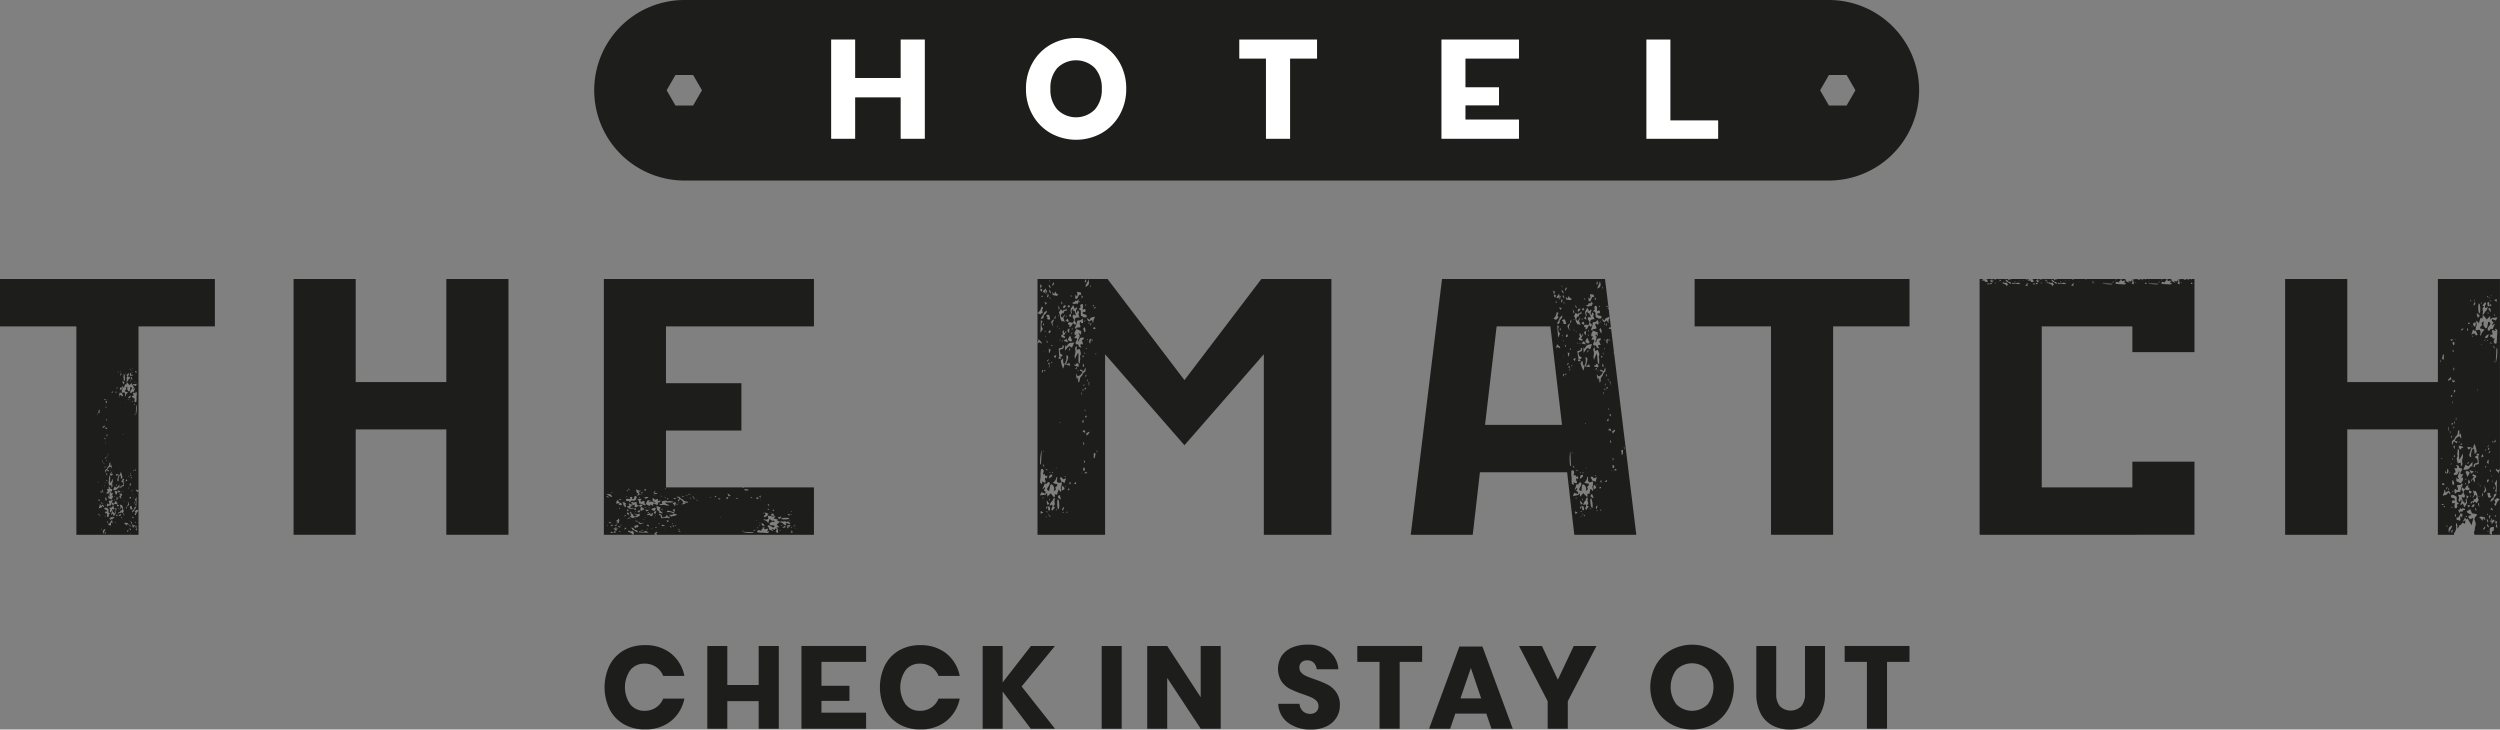 <svg xmlns="http://www.w3.org/2000/svg" id="match-logo" class="logo" viewBox="0 0 695.323 202.902"><rect x="0" y="0" width="695.323" height="202.902" fill="#808080" stroke="none"/><path d="M508.666,0H190.373a25.106,25.106,0,0,0-25.106,25.106h0a25.106,25.106,0,0,0,25.106,25.106H508.666a25.106,25.106,0,0,0,25.1-25.106h0A25.105,25.105,0,0,0,508.666,0ZM192.78,29.358h-4.91l-2.456-4.252,2.456-4.253h4.91l2.455,4.253Zm320.812,0h-4.91l-2.455-4.252,2.455-4.253h4.91l2.455,4.253Z" fill="#1d1d1b"/><path d="M257.219,10.992V38.6H250.5V27.081H237.845V38.6h-6.677V10.992h6.677v10.7H250.5v-10.7Z" fill="#fff"/><path d="M306.382,12.377a13.247,13.247,0,0,1,5.019,5.037,14.461,14.461,0,0,1,1.835,7.284,14.44,14.44,0,0,1-1.855,7.3,13.327,13.327,0,0,1-5.038,5.057,14.592,14.592,0,0,1-14.1,0A13.317,13.317,0,0,1,287.21,32a14.431,14.431,0,0,1-1.856-7.3,14.333,14.333,0,0,1,1.856-7.284,13.377,13.377,0,0,1,5.037-5.037,14.661,14.661,0,0,1,14.135,0Zm-12.3,6.522a8.3,8.3,0,0,0-1.932,5.8,8.313,8.313,0,0,0,1.932,5.779,7.374,7.374,0,0,0,10.407,0,8.266,8.266,0,0,0,1.952-5.779,8.315,8.315,0,0,0-1.933-5.78,7.423,7.423,0,0,0-10.426-.019Z" fill="#fff"/><path d="M366.31,10.992V16.3h-7.5V38.6H352.1V16.3h-7.42v-5.31Z" fill="#fff"/><path d="M407.585,16.3v7.972h9.333v5.037h-9.333v3.938h14.889V38.6H400.908V10.992h21.566V16.3Z" fill="#fff"/><path d="M464.584,33.484h13.287V38.6H457.907V10.992h6.677Z" fill="#fff"/><polygon points="98.933 77.6 81.653 77.6 81.653 148.736 98.933 148.736 98.933 119.437 124.136 119.437 124.136 148.736 141.415 148.736 141.415 77.6 124.136 77.6 124.136 106.264 98.933 106.264 98.933 77.6" fill="#1d1d1b"/><polygon points="492.567 148.736 509.848 148.736 509.848 90.773 531.088 90.773 531.088 77.6 471.324 77.6 471.324 90.773 492.567 90.773 492.567 148.736" fill="#1d1d1b"/><path d="M0,77.6V90.773H21.241v57.963h17.28v-6.67a1.8,1.8,0,0,0-.725,1.2c-.278-.086-.422-.213-.254-.4.221-.25.124-.446-.055-.674l.549-.423.485.25v-5.676l-.22.683c-.048-.456-.693-.459-.473-.942.327.327.357.337.693.119V90.773H59.762V77.6Zm37.956,25.6-.021.514-.493-.325A2.261,2.261,0,0,1,37.956,103.2Zm-.48,2.9.1.022-.067.307-.1-.023Zm-.658-3.59a1.318,1.318,0,0,1,.171-.1l-.185.287C36.812,102.565,36.8,102.519,36.818,102.506Zm-.529,2.543.389-.146c.043.278.079.5.114.732l-.1.037Zm-.057,1.062-.051-.427C36.3,105.789,36.459,105.887,36.232,106.111Zm.31-1.517v0h0l-.335-.065a3.749,3.749,0,0,1-.09-.6c0-.068.129-.135.2-.2.053.062.141.118.153.187.039.226.051.457.073.684h0c.074-.151.147-.3.258-.533l.113.4Zm.119-1.186.223.2-.059.072-.242-.178Zm-.514-.892.194.337.022.005.009.015c.18,0,.183.014.144.228l-.144-.228h-.021l-.01-.019C36.188,102.815,35.99,102.819,36.147,102.516Zm-.478,1.261c.263.212.233.372.064.585a.487.487,0,0,0-.042.443c.121.221.272-.014.414-.038.025,0,.057.031.106.058-.112.22-.171.511-.349.644-.237.177-.274.427-.416.633-.042.062-.174.063-.284.1a2.213,2.213,0,0,0,.1-.82c-.1-.34-.078-.574.285-.763l-.392-.18Zm-.767.035c.039.008.077.017.116.024-.025.089-.048.178-.077.264a.326.326,0,0,1-.087-.011Zm-.457.2c.077.081.206.153.22.243a3.888,3.888,0,0,1,.074,1.011c-.024.216.09.5-.224.724A4.007,4.007,0,0,1,34.445,104.009Zm-.316,1.953.451.324a.405.405,0,0,1-.327.5c-.077-.275-.147-.525-.216-.775Zm-.542-2.643a.168.168,0,0,1,.114.088c.009.016-.048.068-.086.117l-.132-.113C33.518,103.379,33.553,103.318,33.587,103.319Zm.008.467.144.044a.457.457,0,0,1-.33.614Zm.259,3.894c0,.313.09.63-.2.882C33.2,108.011,33.228,107.863,33.854,107.68Zm-.712.69c.027.052.052.106.076.159l-.1.033c-.006-.059-.012-.118-.014-.177C33.1,108.38,33.142,108.368,33.142,108.37Zm.2.73.392.284.118-.131-.007-.014.011,0a2.574,2.574,0,0,1,.156-.939c.2-.326-.244-.645.066-.92l.4.493c.119-.388.215-.7.313-1.02,0-.012.021-.02.011-.011l.364.111c.026-.228.047-.4.067-.579l.126-.033c.219.263.438.526.655.785l.635-.659c.023.256.041.451.058.645l.1.032.185-.287,1.086-.135-.28.634-.663-.278c-.4.381.135.461.21.665-.3.322-.3.322-.19.556.164-.066.175-.367.444-.3-.08.177-.156.339-.227.5s-.138.329-.214.512l-.384-.081c-.079.263-.224.419-.519.34-.193-.41.116-.686.3-.974.254-.4.245-.516-.237-.75-.057.308-.123.6-.162.9-.029.22-.1.373-.353.408a2.229,2.229,0,0,1-.433-.614,2.2,2.2,0,0,1,.117-.78c-.229.167-.363.265-.487.354l.129.454a.746.746,0,0,0-.2.128.762.762,0,0,0-.2.337c-.015.19.139.186.3.2a2.274,2.274,0,0,1,.557.214,3.866,3.866,0,0,0-.492.528,2.955,2.955,0,0,0-.219.6l-.117-.022c-.06-.372.261-.819-.211-1.124l-.684.1v.012l0,0c.124.277.248.553.383.852-.125.056-.272.158-.3.13a2.931,2.931,0,0,1-.334-.415l-.583.236Zm4.676,1.6-.109,1.089-.311.05c-.459-.349-.065-.712-.067-1.08l-.3.113-.2-.384-.367.032c.035-.222.063-.4.088-.553l.227.212c.43-.311-.166-.66.105-.956.248-.082.4.154.624.2l.006,0-.066-.427.1-.055.3.243.007.536-.054.265-.049.848Zm-1.59,20.741-.181.5.007.014,0,.026c.352.24.351.254.038.507-.014-.179-.026-.342-.038-.507l-.019-.013.01-.027C36.138,131.756,36.143,131.744,36.424,131.439ZM35.7,110.557c.006-.158.425-.488.7-.528-.106.319-.1.625-.458.715C35.776,110.786,35.7,110.7,35.7,110.557Zm.087.5-.167.225-.074-.038a.569.569,0,0,1,.055-.169C35.618,111.048,35.685,111.061,35.787,111.053Zm.364.056a.813.813,0,0,1,.137.1l-.134.1c-.031-.043-.075-.077-.076-.113S36.141,111.1,36.151,111.109Zm.445,21.538.109.083c-.023.146-.056.282-.382.315Zm.141,3.627.087.39-.126.029c-.036-.132-.072-.265-.107-.4Zm-.629,4.542c.36-.106.619,0,.563.226-.066.263.1.336.229.454-.207.23-.207.23-.6.172Zm.187,4.213-.089.072c-.06-.07-.121-.139-.181-.208l.088-.093Zm-.267-6.585a.538.538,0,0,1,.193-.272c.036-.027.213.048.213.076a.681.681,0,0,1-.087.281,1.643,1.643,0,0,1-.194.233C36.086,138.6,36.01,138.511,36.028,138.444Zm.694-26.912.321.345C36.636,111.763,36.636,111.763,36.722,111.532Zm.723,1.207-.2-.414.115-.064q.1.212.2.423ZM37.5,115.2l-.1.165-.089-.062.134-.147Zm-.169,15.685c-.046.037-.089.1-.139.1s-.1-.047-.205-.1c.107-.067.163-.131.207-.123S37.285,130.844,37.33,130.888Zm-.351,6.481.09.244-.1.017-.037-.248Zm.146,1.043c.03,0,.06.061.091.094l-.135.108-.089-.116C37.046,138.46,37.086,138.412,37.125,138.412Zm.006-3.9v-.03h.256v.03Zm.2,5.071c.252.2.21.346-.033.471Zm.121-8.625.18-.514a.411.411,0,0,1-.034.557Zm-2.527,2.95c.072-.24.117-.391.2-.657l.3.453Zm.363,6.974c-.048.185.07.4-.252.638.047-.289.078-.477.108-.664ZM34.9,112.032a.6.6,0,0,1,.078-.106c.018.023.053.05.049.069a.448.448,0,0,1-.059.118C34.931,112.074,34.891,112.043,34.9,112.032Zm-.1,27.481-.1.028-.035-.258.056-.012Zm-.438-.554.046.087-.1.1c-.02-.034-.064-.083-.055-.1C34.272,139.006,34.321,138.986,34.359,138.959Zm-.155-2.038-.055-.227.114-.017v.234Zm-.468-1.559v.418c-.075-.015-.183-.006-.2-.045a.467.467,0,0,1,.322-.692c.422-.1.446-.128.373-.527-.023-.123-.059-.244-.078-.322l-.434-.309a.472.472,0,0,1,.648-.282h0l0,0a2.694,2.694,0,0,1-.33-.235c-.026-.024.018-.123.034-.215l.486.1-.19.35.01.007-.012,0,.1,1.574Zm-.17,3.356c-.128-.174-.041-.492-.322-.555v.006h-.021l-.141.4-.066-.013v-.386h.207l0-.015c.008,0,.01.007.017.009a.343.343,0,0,1,.256-.413c.034-.011.05-.077.077-.121l-.367-.145.093-.329.613.244c.115.3.02.465-.281.513C33.658,138.188,33.865,138.456,33.566,138.718Zm-1.753-.463.132-.31C32.075,138.175,32.075,138.175,31.813,138.255Zm.128.6-.039.315-.093,0-.029-.3Zm-.061-2.152.3-.227c.176.195.54.2.507.5-.157.257-.285.466-.427.7C32.128,137.345,32.008,137.036,31.88,136.705Zm.578,1.427c.432.616.432.616-.067.941Zm.171-1.764.8.239-.009.148-.436.278Zm.384-2.517c-.148-.058-.3-.072-.329-.139a.638.638,0,0,1-.04-.408c.128-.446.286-.883.428-1.319h0l-.65.424c-.065-.187-.125-.361-.2-.56l.845.136,0,0v0l.263.2,0,0c.007,0,.009.007.016.01a2.743,2.743,0,0,1,.269-.92c.08.2.153.368.214.541a3.424,3.424,0,0,1,.092.348c.046.189.089.379.147.632l-.354.393-.108-.037c0-.132,0-.264,0-.4-.006-.225.014-.464-.26-.562v.008l-.017-.013A2.1,2.1,0,0,0,33.013,133.851Zm-.493.962-.132.384-.163-.065c.056-.124.113-.247.169-.371Zm.582-24.439c.058-.042.1-.095.133-.089s.068.063.1.1c-.036.033-.07.089-.108.092S33.158,110.421,33.1,110.374Zm.624,26.378c.008-.073.026-.144.041-.216l.084.015-.033.23A.476.476,0,0,1,33.726,136.752Zm.4-15.953c0-.023.046-.072.056-.068a.585.585,0,0,1,.112.071l-.112.138A.536.536,0,0,1,34.123,120.8Zm.372,20.577a.309.309,0,0,1,.084.034c-.016.056-.04.111-.061.166l-.1-.036C34.443,141.485,34.466,141.428,34.495,141.376ZM33,103.313l-.171.328C32.75,103.385,32.75,103.385,33,103.313Zm-.612,4.556a2.061,2.061,0,0,1,.239-.2c.1.357.1.357-.263.347C32.37,107.966,32.358,107.9,32.387,107.869Zm-.174.963c.28.2.214.342.044.47-.019.014-.058,0-.1,0C32.174,109.164,32.19,109.027,32.213,108.832Zm-.078,26.639c.209.191.371.157.539-.068.158-.209.348-.394.576-.648-.021.356-.038.645-.064,1.06l-.218-.25c-.205.231-.352.515-.581.623a3.16,3.16,0,0,1-.938.126c.15-.344.288-.657.436-1A1.85,1.85,0,0,1,32.135,135.471Zm-.723,2.624c-.008.352-.279.564-.416.844l.006,0,.01.017a.416.416,0,0,1,.345.233,6.115,6.115,0,0,0-.3.632c-.09.261-.144.534-.2.766a2.3,2.3,0,0,0-.608.055,1.829,1.829,0,0,0-.416.354c-.035-.273-.075-.5-.085-.732a.258.258,0,0,1,.126-.208.3.3,0,0,1,.231.08.677.677,0,0,1,.119.21c.538-.344-.164-.751.1-1.083.213-.017.415-.021.613-.053s.163-.138.084-.254c-.01,0-.012-.008-.023-.008l.007-.011-.893-.415.046-.749c.133.149.182.425.517.278-.349-.23-.271-.52-.166-.806.056-.152.156-.289.2-.443.023-.077-.032-.177-.068-.343-.29.826-.29.826-1,.834-.1-.315.136-.423.345-.521l-.24-.812c.177-.021.316.173.475-.035.209-.271-.154-.359-.13-.585.241.083.5.086.539.429.033.278.262.233.439.189.435.456-.328.739-.112,1.182l.526.044-.44.666C31.351,137.742,31.418,137.857,31.412,138.1ZM29.417,139.3c-.083-.378-.25-.694.012-1.029C29.779,139,29.781,139.052,29.417,139.3Zm.145,1.137-.2.185c-.021-.025-.063-.063-.057-.072.044-.073.1-.14.148-.209Zm-.243-6.324.1-.03.085.275-.1.03Zm.473-1.826c-.333-.415-.327-.548,0-.708Zm-.23,1.451.213-.344C29.925,133.825,29.925,133.825,29.562,133.738Zm.813-1.409c0-.013.058-.03.148-.074.28.641-.012,1.319.168,2.074a4.768,4.768,0,0,0,.613-1.16,1.462,1.462,0,0,1,0,.938,1.534,1.534,0,0,0-.038.884c.093.255-.047.461-.29.677v-.75l-.6.138c-.087-.455-.345-.874-.051-1.323a.29.29,0,0,0,.008-.212C30.218,133.118,30.4,132.727,30.375,132.329Zm.314-.71c.249.077.465.132.669.217.048.02.055.14.1.265l-.253-.089-.31.391C30.681,132.149,30.421,131.956,30.689,131.619Zm-.037-.683a.451.451,0,0,1,.065-.114l.121.1a.612.612,0,0,1-.13.083C30.7,131.005,30.647,130.953,30.652,130.936Zm.608.247c-.089.165-.135.257-.19.342-.008.012-.062,0-.111-.009C30.932,131.357,30.892,131.2,31.26,131.183Zm-.176-22.234.465-.037-.465.441Zm-.693,20.105c.024-.169,0-.373.3-.437v.889l.086.008.109-.322a1.879,1.879,0,0,1,.159,1.109l-.254-.492a1.176,1.176,0,0,0-.958.892l.526.137c-.051.122-.087.211-.126.3l-.63-.381c-.1.233-.2.487-.31.741-.066-.406-.151-.816.327-1.031.093-.042.131-.208.2-.317.072-.125.114-.3.223-.366C30.33,129.614,30.35,129.336,30.391,129.054Zm-1.488.159-.066-.442C29.055,128.965,29.055,128.965,28.9,129.213Zm.019,7.592c-.013.071-.032.142-.05.212l-.095-.025.059-.212A.648.648,0,0,1,28.922,136.805Zm.787-8.852-.147.32-.067-.009a.819.819,0,0,1,.03-.2.793.793,0,0,1,.12-.156Zm.067-1.058c.029.207.048.347.067.486C29.684,127.259,29.574,127.122,29.776,126.9Zm-.489.694-.174-.167a1.334,1.334,0,0,1,.209-.2c.021-.014.1.062.186.118Zm.1-4.226c-.007.014-.027.023-.052.043v-.46C29.468,123.174,29.469,123.174,29.382,123.363Zm-.4-1.2.2-.447C29.424,122.09,29.424,122.09,28.987,122.158Zm.149,12.877c.022.024.069.06.064.069a1.991,1.991,0,0,1-.122.182l-.1-.085Zm-.054-4.9.1-.479.1.031C29.276,129.841,29.369,130.027,29.082,130.137Zm1.02-3.487-.113-.011.05-.468.063.008Zm-.113-15.676c.026,0,.051.033.076.052l-.1.071-.052-.075C29.939,111.005,29.965,110.973,29.989,110.974Zm-.415,10.355.125-.537.155.039C29.956,121.038,29.92,121.192,29.574,121.329Zm-.229-2.053v-.534l.234.288.23-.1C29.774,119.337,29.774,119.337,29.345,119.276Zm.175-6.3c.025.212.046.385.066.557C29.386,113.392,29.262,113.217,29.52,112.977Zm.136,3.52c.087.3.087.3-.095.615l-.029-.611Zm-.11-4.336c-.256-.541-.256-.544.15-.7C29.694,111.7,29.855,111.941,29.546,112.161ZM29.487,111c-.292.395-.292.395-.549.027Zm-.5,7.267c.2.49.2.488-.2.649a1.877,1.877,0,0,0-.256.164C28.463,118.614,28.913,118.6,28.988,118.262Zm-.313,10.414-.125.005v-.7l.067,0Zm-.632,7.835c.022.217.033.327.044.434.007,0,.008,0,.017,0h0c.348-.181.126-.578.292-.837a.627.627,0,0,1,.069.805c-.1.1-.226.2-.361.032-.007,0-.007.01-.015.014l0-.019C27.792,136.915,27.909,136.771,28.043,136.511Zm.354,3.142-.151.46-.137-.05c.056-.151.111-.3.167-.454Zm-.876-25.727.165.027v.9c-.2.1-.349.031-.337-.139A5.261,5.261,0,0,1,27.521,113.926Zm.34,25.18c-.15.092-.236.188-.313.181a.284.284,0,0,1-.2-.184c-.008-.064.117-.208.17-.2C27.615,138.913,27.705,139.007,27.861,139.106Zm-.827-23.7-.068-.5.2.411Zm.251,18.6c.031.034.1.081.089.1a.619.619,0,0,1-.111.143l-.086-.114Zm-.09,9.123c.131-.218.353-.144.523-.236C27.578,143.16,27.578,143.16,27.2,143.136Zm.574.486c-.059-.087-.119-.136-.12-.187s.059-.1.092-.146c.055.046.132.082.155.14C27.909,143.461,27.833,143.529,27.769,143.622Zm.456,3.746.019-.3h.1l.019.3Zm.058-6.253-.759.227c-.088-.218.085-.375.166-.569a2.375,2.375,0,0,0,.09-.585l.076-.016c.058.162.115.325.189.535l.533-.315.007-.031c-.014-.152-.1-.308-.014-.455l.118.014-.1.441c0,.008,0,.016,0,.024l-.012.007v0a.671.671,0,0,1,.345.717l-.406-.439C28.423,140.849,28.342,141,28.283,141.115Zm1.026,6c-.055.553-.541.881-.619,1.514C28.51,147.622,28.6,147.413,29.309,147.113Zm-.187-3.512a.681.681,0,0,1,.16-.127c.019-.009.069.055.105.086l-.157.164Zm.158,4.952-.119-.018c.054-.212-.2-.464.291-.6C29.394,148.144,29.337,148.348,29.28,148.553Zm.745-3.114c-.3-.207-.3-.207,0-.613Zm-.189-1.7a.665.665,0,0,1-.094-.372c0-.173.061-.344.081-.518,0-.039-.051-.086-.091-.148l-.322.15c-.2-.227-.224-.427,0-.62l.4.055a.393.393,0,0,0-.321-.5c-.41-.078-.413-.06-.444-.476.486-.34.787.091,1.126.234,0,.267.012.5,0,.722-.02.294.13.45.466.5l-.425.364a.938.938,0,0,1,.079.331.494.494,0,0,1-.174.293A.29.29,0,0,1,29.836,143.735Zm1.382,1.9c-.063-.109-.135-.233-.21-.365-.321.276-.039.61-.147.912L30.175,146c-.083-.456-.083-.456.329-.434l.466-.836.33.168Zm.2-1.467c-.079.06-.1.2-.141.31-.3-.174-.3-.174-.631.231-.017-.137-.03-.236-.041-.336l-.009,0-.007.018,0-.022c-.158-.059-.244-.149-.05-.339l.05.339.01,0,.207-.583c.126-.09.315.337.466-.022a1.763,1.763,0,0,1,.478.122c.032.012.029.123.046.207C31.645,144.118,31.5,144.1,31.417,144.168Zm.4,1.107c.355-.043.355-.043.351.226Zm-.15-1.676c-.114-.293-.2-.527-.279-.719-.254-.034-.245.452-.529.115.142-.25.4-.491.153-1-.108.234-.182.4-.253.549-.371-.326-.207-.56-.083-.722l-.231-.692c.358.1.707.032.809-.151.123-.222.235-.432-.035-.674-.174-.156-.126-.4.088-.589l.318.369a2.622,2.622,0,0,0,.365-.489.37.37,0,0,1,.475-.24l-.148.308c.137.132.426.082.325.372-.08.232-.273.22-.449.2a1.97,1.97,0,0,1-.388-.131c-.35.441-.367.57-.124,1a.439.439,0,0,1-.007.547c-.031.037-.092.049-.134.07l-.422-.2.287.972.258-.064v.381a.367.367,0,0,0,.3-.5c-.039-.179-.082-.356.157-.42,0-.007,0-.014,0-.021l.013,0c-.023-.179-.046-.358-.077-.6l.407.159c-.049.219-.094.4-.33.436l0,.018c-.007,0-.009.005-.016.007a1.309,1.309,0,0,0,.016.412C32.335,142.864,31.872,143.153,31.67,143.6Zm.838.01-.25-.314c.092-.061.18-.16.276-.169.066-.006.206.122.2.179C32.725,143.392,32.62,143.468,32.508,143.609Zm.18-3.341.446.356-.392.308C32.588,140.7,32.45,140.535,32.688,140.268Zm.225.965.077.02-.069.3-.1-.025Zm.7,2a1.816,1.816,0,0,1-.2.3l-.4-.058a4.775,4.775,0,0,1,.342-.448.227.227,0,0,1,.223-.027A.248.248,0,0,1,33.61,143.237Zm.335,1.043c-.252-.45-.252-.45-.081-.585C33.868,143.888,34.1,144.043,33.945,144.28Zm-.246-1.839-.293.324-.154-.217-.336.405v-.443c.571-.134.571-.134.585-.544.278.139.385-.042.486-.251.117-.241.059-.414-.217-.555l-.448.567-.088-.055.323-.508c-.094-.346-.169-.623-.245-.9.192.116.3.324.519.111.128.271.357.54.361.813a1.928,1.928,0,0,0,.25.953l-.376.642Zm.764.238.116.843C34.246,142.972,34.242,142.909,34.463,142.679Zm1,5.334c-.319-.415.134-.457.178-.728C35.876,147.673,35.477,147.737,35.464,148.013Zm.132-1.966-.134-.279-.136-.011c-.057.134-.113.268-.2.472a2.077,2.077,0,0,0-.247-.433,1.565,1.565,0,0,0-.338-.188c.343-.493.711-.02,1.061-.13.042.171.082.336.123.5Zm.248-5.6c-.1.116-.208.222-.365.387-.017-.16-.071-.31-.032-.341.377-.3.154-.654.121-.988a1.017,1.017,0,0,0-.1-.254,3.874,3.874,0,0,1,.454,1.027C35.938,140.319,35.884,140.4,35.844,140.444Zm-.049-4.535c-.177-.249-.177-.249.135-.306Zm-.038-3.312-.07-.056.138-.229.118.1Zm.5,1.721.107.035v.806l-.352-.242Zm-.178,11.5c.045.225.4.377.1.754C36.139,146.273,35.919,146.089,36.083,145.815Zm.153,2.573c-.028-.067-.05-.136-.073-.2l.083-.03.078.207Zm.133-.882a.637.637,0,0,1-.3-.705C36.17,147.017,36.481,147.141,36.369,147.506Zm.4-2.461-.221.771C36.343,145.312,36.347,145.3,36.767,145.045Zm-.077-1.014.28-.393c.095.192.167.337.283.569a2.322,2.322,0,0,0-.3-.154A1.366,1.366,0,0,0,36.69,144.031Zm1.341,2.369-.053.29.09.9c-.124-.091-.249-.181-.339-.245l.249-.656h-.354c.04-.182.075-.34.121-.546C37.874,146.265,37.942,146.378,38.031,146.4Zm-.355-1.292.168.169-.18.155c-.051-.084-.113-.14-.109-.19S37.633,145.152,37.676,145.108Zm-.11,1.072-.619.667c0-.186,0-.3,0-.42h-.009l-.008.017v-.017c-.123,0-.262,0-.208-.185a5.413,5.413,0,0,1,.219-.552l.046.022-.057.715h.007l.264-.5Zm.24-7.668c.057-.09.11-.236.187-.252l-.083,2.62-.018.006c0,.438-.413.674-.53,1.074-.069.237-.41.394-.612.571-.012-.377.111-.578.59-.922.046-.574.051-.584.552-.723,0-.007,0-.012,0-.019l.014.013a.786.786,0,0,0-.078-.3c-.05-.063-.173-.07-.258-.1a1.249,1.249,0,0,0-.048-1.5C37.633,138.8,37.717,138.653,37.806,138.512Zm-.072-22.845.15-2.926.165,0A8.712,8.712,0,0,1,37.734,115.667Z" fill="#1d1d1b"/><path d="M38.024,109.751l.04-.036-.037-.028Z" fill="#1d1d1b"/><path d="M212.961,148.2l.041.045.033-.041Z" fill="#1d1d1b"/><path d="M226.384,90.773V77.6H167.951v71.136h8.058a2.037,2.037,0,0,0-1.349-.8c.1-.318.243-.482.46-.291.286.252.51.141.77-.063l.484.627-.271.527h6.385l-.695-.224c.522-.055.525-.791,1.078-.54-.364.363-.382.41-.154.764h43.667V135.56H207.062l-.469.233-.1-.155.567-.078H185.23V119.753h20.975V106.58H185.23V90.773Zm-42.5,47.082.19.184c-.027.026-.069.079-.079.073a2.025,2.025,0,0,1-.208-.138C183.814,137.934,183.846,137.894,183.879,137.855Zm-2.014-1.012.021,0c.035-.337.2-.2.5-.05l-.5.05c0,.008,0,.01,0,.019h0c.207.4.66.145.956.334a.716.716,0,0,1-.92.079c-.12-.115-.225-.259-.036-.413C181.877,136.852,181.869,136.852,181.865,136.843Zm.211.853a.708.708,0,0,1-.03.1c-.081-.014-.161-.036-.242-.057l.029-.109Zm-2.656-1.7c.073-.009.238.134.231.194-.013.115-.121.219-.234.4-.1-.171-.215-.27-.207-.358A.324.324,0,0,1,179.42,135.992Zm.951,2.382c-.827.4-.893.4-1.176-.013C179.627,138.267,179.989,138.075,180.371,138.374Zm-1.136,1.013c.019.243.024.475.06.7s.162.186.3.092c0-.008,0-.014,0-.023l.013.008c.16-.344.319-.688.474-1.02l.856.053c-.171.151-.486.207-.318.59.263-.4.594-.309.921-.189.174.063.33.177.506.229.088.026.2-.036.393-.078-.944-.332-.944-.332-.954-1.139.36-.119.484.155.6.394l.927-.274c.024.2-.2.361.04.543.31.239.411-.176.669-.149-.095.276-.1.57-.49.616-.318.038-.267.3-.216.5-.521.5-.844-.374-1.351-.127l-.05.6-.761-.5c.126.357,0,.434-.278.428-.4-.01-.645-.319-.964-.476l0,.008-.014.007a.463.463,0,0,1-.271.4,6.823,6.823,0,0,0-.723-.349c-.3-.1-.609-.164-.875-.233a2.639,2.639,0,0,0-.063-.7,2.089,2.089,0,0,0-.4-.476c.312-.039.573-.085.836-.1a.294.294,0,0,1,.238.143.348.348,0,0,1-.092.265.778.778,0,0,1-.239.136C178.39,139.888,178.856,139.086,179.235,139.387Zm3.185,2.131c-.223.2-.225.617-.578.579l-.8-.488,1.117-.434C182.245,141.287,182.33,141.4,182.42,141.518Zm-2.966.241,1.075.076C179.826,142.33,179.826,142.33,179.454,141.759Zm.131,2.249-.1.053-.109-.115c.039-.023.095-.073.113-.062C179.531,143.909,179.554,143.964,179.585,144.008Zm-.244-2.808,0-.106.349-.033.008.184Zm1.048-.1.355.151C180.481,141.4,180.481,141.4,180.389,141.1Zm-2.308,4.7c-.05.016-.139-.047-.193-.093-.132-.112-.254-.237-.442-.416.183-.02.354-.081.389-.036.337.43.747.175,1.13.137a1.143,1.143,0,0,0,.289-.112A4.439,4.439,0,0,1,178.081,145.8Zm.786,1.608c-.222.288-.4.24-.538-.038Zm-3.631-4.486.248-.176-.464-.384h.507c.153.653.153.653.622.669-.159.318.048.439.286.555.276.134.474.067.635-.248l-.648-.512.063-.1.58.37,1.027-.28c-.133.219-.37.337-.127.593a2.666,2.666,0,0,1-.929.412,2.2,2.2,0,0,0-1.088.286l-.734-.43.392-.419Zm-.263-2.908c.286.163.561.461,1.136.176l-.626-.289c.372-.424.64-.237.825-.095l.79-.265c-.114.41-.037.809.173.925.253.141.494.268.77-.04.178-.2.454-.144.673.1l-.421.365a3.012,3.012,0,0,0,.558.416.425.425,0,0,1,.275.544l-.352-.17c-.151.157-.094.486-.426.371-.265-.091-.251-.311-.227-.513a2.2,2.2,0,0,1,.15-.443c-.5-.4-.652-.42-1.139-.142a.5.5,0,0,1-.624-.008c-.042-.035-.056-.105-.08-.153.078-.164.151-.319.229-.482l-1.111.327.074.3h-.435a.417.417,0,0,0,.576.341c.205-.045.407-.093.48.18h.024l.005.015.68-.088-.182.465c-.25-.056-.457-.108-.5-.377l-.021,0c0-.008-.006-.01-.008-.018a1.464,1.464,0,0,0-.47.018c-.649.226-.978-.3-1.488-.534l.821-.318C175.143,140.326,174.588,140.337,174.973,140.011Zm4.242,4.343.014.064-.278.091-.031-.115Zm-1.126-2.256-.406.51-.353-.448C177.592,141.984,177.784,141.826,178.089,142.1Zm-1.1.257-.024.089-.344-.08.029-.112Zm.425,2.551-.03.165c-.21-.055-.457.08-.729-.288Zm-.818-.717.041-.113a2.016,2.016,0,0,1,.188.088.4.4,0,0,1-.039.095A1.884,1.884,0,0,1,176.594,144.189Zm-.1,2.033.972-.216c.122.412.005.708-.257.643-.3-.074-.384.119-.519.263C176.423,146.675,176.423,146.675,176.49,146.222Zm1.194-7.92c.029-.023.073-.071.083-.065.083.05.16.111.239.169l-.11.12Zm.639-1.436.519.191-.05.138-.526-.173Zm-.811-.479a2.743,2.743,0,0,0,.669.1l.018.087-.611.216c.132.226.244.415.36.609l.037.009c.173-.017.351-.115.518-.017l-.016.135-.5-.118c-.01,0-.02,0-.029,0l-.008-.013h-.006a.767.767,0,0,1-.819.394l.5-.464-.5-.267c-.095-.319-.176-.586-.259-.866C177.111,136.1,177.291,136.295,177.512,136.387Zm-2.7-.565c.249.149.165.4.27.6C174.784,136.259,174.784,136.259,174.812,135.822Zm-.342.519c.055,0,.111.067.167.1-.052.062-.094.15-.16.176-.037.015-.115-.072-.22-.145C174.355,136.41,174.412,136.342,174.47,136.341Zm-.19,1.683a.818.818,0,0,1,.146.182c.009.023-.063.079-.1.12l-.187-.179Zm-.152.815a.766.766,0,0,1,.425-.107c.2,0,.393.07.591.093.045.005.1-.058.169-.1-.06-.129-.116-.249-.171-.369.259-.222.488-.255.708,0l-.063.463a.449.449,0,0,0,.574-.367c.089-.469.069-.473.545-.507.387.555-.105.9-.269,1.286-.305,0-.565.015-.824,0-.336-.024-.514.148-.569.533l-.417-.486a1.07,1.07,0,0,1-.378.09.555.555,0,0,1-.334-.2C174.063,139.084,174.072,138.876,174.128,138.839Zm-1.248.216h-.7C172.417,138.717,172.417,138.717,172.88,139.055Zm-.745,6.374-.572.141-.078-.149c.107-.05.213-.1.319-.153l.013-.155-.54-.228a2.413,2.413,0,0,0,.5-.281,1.819,1.819,0,0,0,.215-.387C172.55,144.609,172.01,145.03,172.135,145.429Zm-.026-3.921.258-.4C172.417,141.512,172.417,141.512,172.109,141.508Zm-.358,4.47c-.258.051-.431.462-.862.118C171.227,146.042,171.438,145.79,171.751,145.978Zm-1.128-.012c-.246.112-.388.467-.8.338A.726.726,0,0,1,170.623,145.966Zm-.3-8.946,0,.111-.339.022-.007-.154Zm-.056,1.217c-.633-.063-1.007-.618-1.731-.707C169.686,137.325,169.924,137.43,170.268,138.237Zm-1.626-.169c.243.062.53-.232.681.332l-.7-.2Zm.2,8.186-.031-.1c.075-.032.154-.058.233-.084l.034.1Zm1.228-.78c-.442.267-.516-.189-.831-.2C169.713,144.906,169.761,145.423,170.07,145.474Zm1.012,2.73-.332-.061-1.029.1c.1-.142.207-.285.28-.387l.749.283v-.4l.625.138C171.236,148.025,171.107,148.1,171.082,148.2Zm.788-1.193-.818-.065v.008l.571.3-.289.418c-.248-.23-.468-.435-.763-.707h.481v-.011l-.019-.01.019,0c0-.141,0-.3.212-.238a6.513,6.513,0,0,1,.631.25Zm.5.979-.177-.205c.1-.059.16-.13.218-.125s.1.089.153.138Zm-.615-1.484c.575-.231.588-.227.88.254Zm.9-.286-.082-.1.238-.206.106.1Zm.149-5.708-.842-.094.417-.24c-.315-.365-.7-.044-1.041-.167.072-.276.139-.53.206-.784.523-.095.523-.095.5.376l.956.532Zm.217-.748.383-.047,0-.01-.021-.008.026,0c.067-.181.169-.278.387-.057l-.387.057,0,.012.666.236c.1.144-.385.36.025.533a2.046,2.046,0,0,1-.139.546c-.014.037-.14.033-.237.053-.029-.168-.013-.332-.086-.429s-.231-.11-.354-.161C173.477,140.143,173.477,140.143,173.015,139.764Zm1.158,3.678c-.221,0-.4.276-.669.093C174.018,143.247,174.018,143.247,174.173,143.442Zm-.586,3.872a2.664,2.664,0,0,0,.177-.342,1.534,1.534,0,0,0,.025-.3l.449.319Zm1.043-5.707c.069.1.183.206.193.316.007.075-.14.235-.2.228-.1-.01-.187-.131-.347-.258Zm-.214.86a5.514,5.514,0,0,1,.511.39.261.261,0,0,1,.031.255.283.283,0,0,1-.262.04,2.1,2.1,0,0,1-.347-.231Zm-.045,1.793c.628-.382.7-.385.963-.133Zm3.018,3.805-.006-.019c-.5,0-.771-.472-1.228-.607-.27-.079-.45-.469-.652-.7.431-.014.661.126,1.054.673.656.053.666.059.826.632.008,0,.013,0,.021,0l-.015.015a.878.878,0,0,0,.346-.089c.073-.057.081-.2.115-.295a1.428,1.428,0,0,0,1.716-.054c.2.122.368.218.53.32.1.065.269.125.288.214Zm2.59-.946.132-.1c.044.062.1.107.1.151s-.069.07-.108.1Zm.418-.74a.783.783,0,0,1-.321-.1,1.872,1.872,0,0,1-.266-.222c.18-.076.286-.164.363-.143a.628.628,0,0,1,.312.221C180.515,146.176,180.43,146.379,180.4,146.379Zm.726.726-.02-.113.284-.042.015.051Zm.245-3.6c-.34.133-.532.024-.586-.32-.316.026-.622.263-.922-.079.2-.147.562-.047.635-.368h-.007v-.024l-.456-.162.014-.075h.442v.237l.017,0c0,.01-.008.012-.01.02a.393.393,0,0,1,.471.292c.013.039.089.058.139.088l.165-.418.377.1Zm.418-1.069.76-.4c-.122.407-.2.658-.274.91l-.169-.01C182.011,142.785,181.918,142.64,181.786,142.432Zm.567.9-.017.095-.263-.038a.556.556,0,0,1,.034-.1A2.318,2.318,0,0,1,182.353,143.332Zm-.428.567-.011-.068.259-.063.019.131Zm.282,2.925-.033-.144.455-.122.024.167Zm.544-5.069a3.589,3.589,0,0,1-.143-1.073l1.137.5a2.126,2.126,0,0,1-.174.285c-.219.24-.179.425.077.617.239.18.451.4.741.658l-1.212-.073.287-.249C183.2,142.184,182.875,142.017,182.751,141.755Zm1.133,0,.074-.186.424.192-.059.145Zm-.814,3.893c.284-.2.284-.2.35.154Zm1.626,1.819h-.034v-.293h.034Zm.153-1.164h-.922c.1-.15.186-.271.277-.4l.684.28Zm.737-1.081-.234-.567.751.224Zm.523-.991-.4-.217-.008.011,0-.014-1.8.118c-.074-.292-.142-.562-.21-.834h-.478c.017-.086.007-.209.051-.233a.533.533,0,0,1,.79.368c.111.482.147.51.6.426.141-.026.28-.067.369-.089.135-.189.245-.345.352-.5a.539.539,0,0,1,.323.74h0l0,0a3.1,3.1,0,0,1,.268-.378c.027-.029.141.021.246.04Zm.593,2.457c-.166-.027-.322-.064-.359-.437l.455.312Zm.888-.52-.031,0c-.274.4-.29.4-.579.044.2-.016.391-.031.579-.044l.016-.021.031.011c.21-.121.224-.114.572.207l-.572-.207Zm-.736-.564.065-.08.262.158-.117.135Zm.9-2.194a4.062,4.062,0,0,1-.4.1c-.216.052-.433.1-.723.168l-.449-.405.043-.123c.15,0,.3,0,.451,0,.257-.006.53.017.642-.3l-.009,0,.015-.02a2.4,2.4,0,0,0-1.907-.367c.067-.169.083-.34.16-.376a.718.718,0,0,1,.465-.045c.51.146,1.01.326,1.508.488h0v0l-.484-.743.64-.222-.156.965,0,0h0l-.226.3,0,0c0,.008-.008.011-.011.019a3.131,3.131,0,0,1,1.051.307C188.145,143.257,187.953,143.341,187.755,143.411Zm-.679-3.362c.291-.244.512-.541.9-.235-.089.285-.152.532-.249.765-.023.055-.16.063-.3.113.051-.144.077-.217.1-.289Zm1.6,7.662.05-.168.588.207A.474.474,0,0,1,188.673,147.711Zm.1-7.727a.8.8,0,0,1-.095-.148c0-.013.055-.069.075-.065a.508.508,0,0,1,.13.076Zm.176,7.263c-.01.058-.091.1-.141.157-.042-.053-.112-.1-.119-.16s.054-.114.119-.234C188.885,147.132,188.958,147.2,188.949,147.247Zm21.448-2.48a.545.545,0,0,1-.135-.067c.044-.038.08-.083.092-.078a.608.608,0,0,1,.121.089C210.449,144.731,210.419,144.771,210.4,144.767Zm6.715,2.917-.351-.076.026-.117.351.079Zm.008-1.536.488-.058C217.489,146.229,217.376,146.408,217.12,146.148Zm.544.64-.042-.119.712-.455.167.444Zm3.691.225-.329-.211c.146.009.2,0,.214.016A1.637,1.637,0,0,1,221.355,147.013Zm-.533-.729.021-.011c.044-.175.039-.4.386-.221-.129.073-.258.146-.386.221l-.006.025-.016.01c-.006.206-.017.209-.262.165l.262-.165Zm-.5-3.83-.375-.2C220.235,142.17,220.235,142.17,220.318,142.454Zm-.008.672a.192.192,0,0,1-.1.13c-.019.01-.078-.055-.135-.1l.129-.151C220.243,143.047,220.311,143.087,220.31,143.126Zm-.205,3.423.1.09-.225.254-.083-.067Zm.132.983a2.663,2.663,0,0,1,.216.587l-.588-.025C220,147.888,220.105,147.73,220.237,147.532Zm-.6-1.114c-.258.045-.522.058-.782.084h0l.609.3-.458.129c-.059-.164-.1-.294-.151-.424h0l.073-.382a4.381,4.381,0,0,1,.691-.1c.078,0,.155.148.232.228C219.778,146.3,219.714,146.4,219.635,146.418Zm-.516-.841a.564.564,0,0,0-.506-.047c-.253.139.015.311.043.473,0,.029-.035.066-.067.121-.251-.127-.584-.195-.735-.4-.2-.271-.488-.314-.724-.476-.071-.048-.072-.2-.113-.325a2.545,2.545,0,0,0,.938.119.622.622,0,0,1,.872.325l.206-.448.755.584C219.545,145.806,219.362,145.772,219.119,145.577Zm.3-.9a.4.4,0,0,1,.013-.1l.316.055-.027.132C219.618,144.732,219.517,144.706,219.418,144.673Zm.359-1.538-.05.165a.522.522,0,0,1-.7-.378Zm-.255.971c-.092.088-.175.236-.278.251a4.428,4.428,0,0,1-1.155.086c-.247-.029-.576.1-.827-.257A4.581,4.581,0,0,1,219.522,144.106Zm-2.287-.466.056.105-.37.516a.463.463,0,0,1-.571-.374Zm-2.294-1.913c.059.008.136,0,.171.027a2.482,2.482,0,0,1,.225.273C214.93,142.146,214.93,142.146,214.941,141.727Zm-.419.843a.128.128,0,0,1,.018.048c-.06.031-.122.059-.183.087l-.038-.119C214.387,142.58,214.454,142.572,214.522,142.57Zm.805.861c-.357-.005-.72.1-1.008-.229C214.949,142.679,215.118,142.715,215.327,143.431Zm-1.45-3.165c.013.165.024.3.042.531-.193-.2-.326-.344-.5-.531Zm.134,1.29c-.233.32-.391.244-.537.05-.017-.022,0-.066,0-.113Zm-1.631,2.895c.424-.068.935.3,1.284-.241-.035-.237-.075-.51-.116-.781h-.013l0,0-.973.438c-.065-.143-.181-.311-.149-.346a3.392,3.392,0,0,1,.474-.383l-.27-.665,1.093.373-.325.448.15.135.016-.008,0,.013a2.93,2.93,0,0,1,1.073.178c.373.224.737-.278,1.051.076l-.562.451,1.164.358c.014,0,.023.023.013.012l-.126.416.661.077.038.143c-.3.25-.6.5-.9.749.22.212.456.438.754.726l-.737.066-.036.109.327.211c.05.407.095.767.154,1.241l-.724-.318c.116-.278.22-.525.318-.759-.436-.458-.527.154-.76.241-.369-.34-.369-.34-.636-.218.075.188.42.2.339.508-.2-.092-.388-.178-.575-.26s-.377-.158-.586-.245c.033-.152.061-.285.094-.439-.3-.089-.479-.255-.389-.592.468-.221.784.132,1.113.339.459.29.59.28.857-.271-.353-.065-.689-.141-1.03-.185-.252-.033-.426-.118-.466-.4a1.182,1.182,0,0,1,1.593-.36c-.19-.262-.3-.415-.405-.556l-.518.146a.894.894,0,0,0-.146-.224.873.873,0,0,0-.385-.227c-.218-.019-.214.158-.23.344a2.6,2.6,0,0,1-.245.636,4.285,4.285,0,0,0-.6-.563,3.375,3.375,0,0,0-.686-.25Zm-.131-1.88c.048.067.108.115.1.153s-.073.078-.113.116c-.038-.041-.1-.08-.1-.123S212.2,142.635,212.249,142.571Zm-.209,2.97c.18.006.557.485.6.8-.365-.121-.714-.12-.816-.523C211.778,145.627,211.872,145.535,212.04,145.541Zm-.618-6.553.086-.06c.02.029.056.059.055.087s-.037.057-.059.086Zm.052,6.651-.258-.19.043-.085a.617.617,0,0,1,.193.063C211.479,145.447,211.464,145.523,211.474,145.639Zm.035-7.826c.011.246.02.418.03.628C211.088,138.107,211.088,138.107,211.509,137.813Zm-.2,8.159c.035,0,.106.072.1.084a.888.888,0,0,1-.115.157l-.116-.154C211.227,146.024,211.267,145.973,211.308,145.972Zm.5,1.656-.129-.343.439-.224-.037-.419.632.1c-.073.079-.16.173-.242.26.355.492.754-.19,1.093.12.092.284-.177.46-.231.712l.006.008.487-.076.064.119-.279.349-.612.007-.3-.06-.97-.057.149.061-1.245-.125-.057-.355C210.976,147.18,211.391,147.63,211.811,147.628Zm-1.279-.552c.13-.467.13-.467.394-.368C210.783,146.841,210.657,146.958,210.532,147.076Zm.47-8.4c-.269,0-.543.182-.8-.17C210.825,138.215,210.829,138.216,211,138.679Zm-.982,8.626.073.131-.484.234-.063-.136Zm-.746-8.827-.636.076C208.8,138.326,209,138.183,209.274,138.478ZM207.285,136a6.036,6.036,0,0,1,.906.2l-.032.189h-1.033C207.013,136.153,207.091,135.984,207.285,136Zm-.672,11.387.168.152-.05.06-.188-.111Zm2.93.652,0,.188a9.969,9.969,0,0,1-3.341-.359Zm-4.3-9.544.006.141c-.345.1-.345.1-.7-.107Zm-2.012-.622c-.56.234-.557.232-.741-.229a2.037,2.037,0,0,0-.187-.292C202.833,137.27,202.854,137.785,203.235,137.87Zm-1.158.409h.609l-.329.268.114.262C202.007,138.769,202.007,138.769,202.077,138.279Zm-1.663,5.523a.63.63,0,0,1-.082.128l-.157-.128a.6.6,0,0,1,.161-.064C200.363,143.737,200.419,143.791,200.414,143.8Zm-.07-5.119-.044.177c-.236.117-.413.075-.569-.32Zm-1.05-.581c-.433.267-.433.267-.511-.233Zm-1.412.16c-.259.157-.259.158-.475.059-.017-.008-.027-.031-.049-.059Zm-4.219.752.534.058-.008.072h-.538Zm-.293-.243-.555.077C192.955,138.666,193.111,138.54,193.37,138.771Zm-.6-.758a1.5,1.5,0,0,1,.232.239c.016.024-.071.115-.134.213l-.289-.253Zm-.607.682-.365-.169.01-.076a.9.9,0,0,1,.228.035.876.876,0,0,1,.178.136Zm-.037-1.325,0,.077-.791.066,0-.143Zm-.9.328c-.222.249-.222.249-.506.075Zm-1.013.391-.036.118c-.174-.008-.386.1-.512-.23Zm-.93.5c.048.107.238.15.363.223.143.083.344.131.417.254.2.339.517.361.839.408.194.029.427,0,.5.34h-1.017l-.009.1.368.125a2.144,2.144,0,0,1-1.266.181l.562-.29a1.346,1.346,0,0,0-1.02-1.095l-.156.6-.348-.144.436-.721-.847-.354C188.57,138.139,189.038,138.042,189.284,138.588Zm-1.193,1.535c.181-.031.363-.076.38.344-.189-.1-.294-.154-.391-.218C188.065,140.24,188.085,140.178,188.091,140.123Zm-.073-1.334h-.808C187.683,138.408,187.836,138.415,188.018,138.789Zm-.857.666c.015,0,.035.066.085.169-.733.321-1.508-.013-2.371.192a5.436,5.436,0,0,0,1.326.7,1.674,1.674,0,0,1-1.072,0,1.758,1.758,0,0,0-1.01-.044c-.291.106-.526-.054-.773-.331h.857l-.158-.685c.519-.1,1-.395,1.512-.058a.339.339,0,0,0,.242.009C186.259,139.276,186.706,139.483,187.161,139.455Zm-2.353-1.11.315-.1.034.111-.315.1Zm.743.181.394.243C185.452,138.941,185.452,138.941,185.551,138.526Zm-.314-2.6c-.039.036-.093.11-.114.1a.709.709,0,0,1-.162-.126l.13-.1C185.149,135.851,185.193,135.887,185.237,135.924Z" fill="#1d1d1b"/><path d="M289.353,133.428l-.057.052.052.041Z" fill="#1d1d1b"/><path d="M351.51,77.6h-.688l-21.391,28.125L308.04,77.6H288.558V95.492l.4-1.233c.069.656.994.66.678,1.355-.5-.5-.5-.5-1.076-.122v53.244h18.794V98.528l22.075,25.3,0,0,0,0,22.075-25.3v50.208H370.3V77.6ZM304.9,85.486c-.188.312-.507.207-.75.339C304.355,85.451,304.355,85.451,304.9,85.486Zm-.824-.7c.085.124.17.2.172.268s-.085.14-.132.21c-.078-.065-.189-.118-.222-.2C303.879,85.019,303.988,84.921,304.08,84.788Zm-.655-5.379-.028.436h-.139l-.027-.427Zm-.083,8.979,1.089-.326c.126.313-.122.539-.238.817a3.428,3.428,0,0,0-.128.84l-.11.023-.272-.767c-.283.166-.522.306-.765.452l-.011.047c.021.217.144.44.021.65l-.17-.02.149-.63c0-.013,0-.025-.006-.038l.017-.009,0-.008a.963.963,0,0,1-.5-1.029l.583.63Zm.249,1.511q-.119.326-.239.652l-.174-.063c.072-.221.145-.441.217-.661Zm-2.3,17.39c.071-.153.141-.306.212-.46l.1.013a1.125,1.125,0,0,1-.045.287,1.057,1.057,0,0,1-.171.224Zm-.1,1.519-.1-.7C301.329,108.286,301.487,108.482,301.2,108.808Zm.7-1,.25.24a1.871,1.871,0,0,1-.3.291c-.031.02-.145-.089-.267-.169C301.713,108.026,301.806,107.918,301.9,107.812Zm.3-3.659-.14.688-.149-.044C301.916,104.578,301.782,104.312,302.2,104.153Zm-.17-7.133a2.818,2.818,0,0,1,.174-.261l.15.121-.232.239C302.085,97.085,302.018,97.032,302.025,97.02Zm-.261,16.861c.009-.021.038-.033.073-.062v.66C301.64,114.153,301.639,114.152,301.764,113.881Zm.567,1.73c-.1.227-.186.408-.293.641C301.7,115.709,301.7,115.709,302.331,115.611Zm.12-10.132.1.636C302.233,105.835,302.233,105.835,302.451,105.479Zm-.027-10.9c.018-.1.046-.2.071-.305l.137.036-.084.305C302.505,94.6,302.423,94.582,302.424,94.578Zm-.556-14.8c.08-.8.777-1.266.889-2.175C303.015,79.044,302.882,79.343,301.868,79.775Zm.268,5.042a.986.986,0,0,1-.229.184c-.028.012-.1-.08-.15-.124l.225-.235Zm-.226-7.11.171.025c-.078.305.291.667-.418.856Zm-1.069,4.471c.425.3.425.3,0,.88Zm.271,2.448a.964.964,0,0,1,.135.535c-.007.248-.089.493-.117.743-.007.056.073.123.131.212l.463-.216c.279.326.32.614.006.891l-.581-.079a.564.564,0,0,0,.461.721c.589.112.593.086.637.684-.7.487-1.129-.131-1.617-.337,0-.383-.017-.711,0-1.036.029-.422-.187-.646-.67-.715l.611-.524a1.327,1.327,0,0,1-.113-.475.7.7,0,0,1,.249-.42A.415.415,0,0,1,301.112,84.626Zm.584,7.846c-.5-1.039-.505-1.122.018-1.478C301.832,91.538,302.072,91.991,301.7,92.472Zm.157,5.971-.139.043c-.04-.131-.081-.263-.121-.4l.141-.043Zm-1.1-1.765c-.346-.119-.716-.123-.774-.616-.047-.4-.376-.335-.63-.272-.625-.654.471-1.06.16-1.7l-.754-.063.631-.956c-.449.158-.545-.007-.537-.35.012-.5.4-.81.6-1.211l-.009,0-.01-.016a.584.584,0,0,1-.5-.342,8.8,8.8,0,0,0,.439-.908c.128-.374.205-.766.292-1.1a3.3,3.3,0,0,0,.873-.079,2.614,2.614,0,0,0,.6-.508c.049.392.108.721.121,1.051a.372.372,0,0,1-.18.3.431.431,0,0,1-.332-.115.986.986,0,0,1-.171-.3c-.773.493.235,1.078-.143,1.554-.306.025-.6.031-.881.076s-.234.2-.117.373c.012,0,.018,0,.029,0l-.01.016,1.283.6c-.022.353-.044.709-.067,1.076-.19-.215-.261-.611-.741-.4.5.33.388.747.237,1.158-.08.218-.223.414-.288.635-.033.111.046.254.1.494.417-1.186.417-1.186,1.432-1.2.15.452-.2.608-.5.748.123.413.229.775.345,1.166-.255.03-.454-.248-.683.05C300.265,96.227,300.786,96.353,300.752,96.678Zm-.353,2.615c.164.579-.1,1.14-.061,1.712,0,.019-.083.043-.213.107-.4-.922.017-1.895-.241-2.979A6.826,6.826,0,0,0,299,99.8a2.1,2.1,0,0,1,0-1.346,2.208,2.208,0,0,0,.056-1.27c-.134-.365.067-.661.415-.972v1.077l.862-.2c.125.653.5,1.254.073,1.9A.421.421,0,0,0,300.4,99.293Zm-.512,2.732c-.359-.112-.669-.19-.961-.312-.07-.029-.08-.2-.143-.381l.364.129.445-.563C299.9,101.264,300.271,101.541,299.887,102.025Zm.053.981a.68.68,0,0,1-.094.164l-.173-.139a.921.921,0,0,1,.186-.119C299.875,102.907,299.946,102.981,299.94,103.006Zm-.874-.355c.129-.237.194-.369.274-.491.011-.018.089.006.159.013C299.537,102.4,299.6,102.63,299.066,102.651Zm2.439-3.67-.306.5C300.984,98.857,300.984,98.857,301.505,98.981Zm-.33,2.085c.478.595.47.787,0,1.016Zm.33-11.7.282-.266c.029.036.09.09.082.1-.064.105-.141.2-.213.3ZM299.127,81.9l.3.525c.46-.4.055-.877.21-1.31l.985.26c.12.656.12.656-.472.624l-.668,1.2-.475-.242C299.051,82.578,299.09,82.23,299.127,81.9ZM298.841,84c.114-.086.138-.29.2-.445.431.25.431.25.907-.331.024.2.042.339.059.482l.013.006.009-.026,0,.032c.227.085.35.214.072.487l-.072-.487-.014-.006c-.1.27-.192.54-.3.837-.181.13-.453-.484-.67.031a2.524,2.524,0,0,1-.686-.174c-.047-.017-.042-.176-.067-.3C298.513,84.075,298.72,84.1,298.841,84Zm-.579-1.59c-.509.064-.509.064-.5-.324Zm.216,2.408.4,1.032c.366.049.352-.649.761-.165-.2.359-.579.706-.22,1.429.155-.337.261-.568.363-.788.532.467.3.8.119,1.037.125.374.22.657.332.993-.514-.143-1.016-.047-1.162.217-.177.319-.337.621.05.967.25.225.181.571-.126.846l-.458-.529a3.9,3.9,0,0,0-.523.7.532.532,0,0,1-.683.346l.213-.442c-.2-.189-.611-.118-.466-.535.115-.333.391-.316.645-.285a2.719,2.719,0,0,1,.556.188c.5-.633.528-.819.179-1.431a.628.628,0,0,1,.01-.785c.044-.053.132-.07.192-.1l.607.288c-.147-.5-.278-.94-.412-1.4l-.372.093v-.548a.525.525,0,0,0-.427.725c.056.257.116.511-.227.6,0,.01,0,.02,0,.03s-.011,0-.018.006c.033.256.066.515.11.854l-.584-.227c.07-.315.135-.576.474-.627l0-.026c.01,0,.013-.007.022-.01a1.838,1.838,0,0,0-.022-.591C297.523,85.876,298.187,85.461,298.478,84.821Zm-1.928,14c.212.084.427.1.471.2a.916.916,0,0,1,.058.585c-.184.64-.411,1.268-.614,1.894h0l.933-.608.281.8-1.214-.2,0,0,0,0-.378-.284,0,.006c-.011,0-.014-.01-.024-.013a3.93,3.93,0,0,1-.385,1.321c-.115-.287-.22-.529-.308-.777a4.964,4.964,0,0,1-.132-.5c-.066-.271-.127-.544-.211-.908l.508-.564.155.054c0,.189,0,.378,0,.567.008.323-.021.666.372.807l0-.012.024.019A3.021,3.021,0,0,0,296.55,98.819Zm.707-1.381.189-.551.234.093c-.081.177-.161.355-.242.532Zm-.835,35.1c-.084.06-.145.136-.192.128s-.1-.092-.146-.142c.051-.048.1-.129.155-.133S296.342,132.466,296.422,132.534Zm-2.087-32.85.272-.5-.014-.011.017,0c-.049-.76-.1-1.521-.148-2.26l1.048-.265v-.6c.109.022.263.009.294.065a.671.671,0,0,1-.462.993c-.606.139-.641.184-.536.757.032.177.084.351.111.463l.624.443a.678.678,0,0,1-.931.405h0l0,.006a3.836,3.836,0,0,1,.475.337c.037.034-.026.177-.05.308Zm.62,17.878c0,.034-.066.1-.08.1a.843.843,0,0,1-.161-.1l.161-.2A.757.757,0,0,1,294.955,117.562Zm-.655-29.6c.024-.081.057-.159.088-.238l.142.051a2.415,2.415,0,0,1-.11.236A.522.522,0,0,1,294.3,87.964Zm.317,3.52-.067-.125.144-.137c.028.049.092.119.078.141C294.741,91.416,294.671,91.445,294.617,91.484Zm.221,2.927.08.326-.165.024v-.336Zm.917-2.581c.184.25.059.707.462.8l0-.009h.03l.2-.573.094.017v.556h-.3l-.007.021c-.012,0-.014-.01-.025-.012a.493.493,0,0,1-.367.592c-.049.016-.072.111-.11.175l.526.207-.133.473-.88-.35c-.166-.427-.03-.669.4-.737C295.623,92.592,295.325,92.207,295.755,91.83Zm-.23,2.824c-.012.1-.037.206-.059.309l-.12-.021.048-.331A.664.664,0,0,1,295.525,94.654Zm.432.208.013-.214c.183-.115.366-.232.627-.4l.5.956Zm1.061-.541.613-1c.189.485.361.929.545,1.4l-.431.327C297.492,94.767,296.969,94.764,297.018,94.321Zm.424-3c-.03.428-.06.851-.1,1.351C296.725,91.787,296.725,91.787,297.442,91.32Zm.641,1.62c-.186-.33-.186-.33.189-.445C298.208,92.647,298.153,92.776,298.083,92.94Zm0-1.31.057-.452.133,0c.014.146.027.292.041.439Zm-.814-6.823.359.45c-.132.087-.258.23-.4.243-.1.008-.3-.176-.288-.256C296.963,85.118,297.114,85.008,297.274,84.807Zm-.258,4.8-.64-.51.562-.444C297.16,88.98,297.358,89.22,297.016,89.6Zm-.323-1.385-.111-.03c.033-.144.066-.288.1-.432l.141.036C296.78,87.935,296.736,88.077,296.693,88.219Zm-1-2.879a2.569,2.569,0,0,1,.29-.436l.571.084a6.93,6.93,0,0,1-.49.642.328.328,0,0,1-.321.04A.356.356,0,0,1,295.692,85.34Zm-.482-1.5c.362.646.362.646.117.841C295.321,84.405,294.981,84.182,295.21,83.842Zm.354,2.642.42-.465c.088.123.147.2.222.312l.483-.583v.636c-.821.193-.821.193-.841.782-.4-.2-.553.06-.7.359-.168.348-.084.6.312.8l.643-.814.127.079c-.176.277-.352.554-.465.73.136.5.244.893.352,1.29-.275-.166-.424-.465-.745-.159a3.345,3.345,0,0,1-.518-1.168,2.757,2.757,0,0,0-.359-1.367c.181-.311.348-.595.54-.923Zm-1.1-.341c-.054-.392-.11-.8-.166-1.212C294.779,85.721,294.784,85.812,294.466,86.143Zm-1.437-7.661c.458.6-.192.656-.255,1.045C292.438,78.971,293.011,78.879,293.029,78.482Zm-.189,2.823.192.4.2.016.286-.678a3.042,3.042,0,0,0,.353.622,2.291,2.291,0,0,0,.487.27c-.494.708-1.022.029-1.524.186-.06-.245-.119-.482-.177-.719Zm1.342,9.714-.081.017-.114-.348.144-.04Zm-.38,7.713-.282.943c-.206-.309-.305-.46-.431-.65Zm-.522-10.016c.07-.264-.1-.575.362-.916-.067.416-.111.685-.155.954Zm.467,41.32c.048.056.1.1.1.116a.8.8,0,0,1-.111.153c-.025-.034-.075-.071-.07-.1A.651.651,0,0,1,293.747,130.036Zm-1.263-40.685c.142-.166.3-.318.524-.555.025.23.1.445.045.489-.54.424-.22.939-.173,1.42a1.457,1.457,0,0,0,.141.364,5.583,5.583,0,0,1-.653-1.475C292.348,89.531,292.426,89.419,292.484,89.351Zm-.584,12.193,0-.038c-.506-.345-.505-.365-.055-.728.02.257.038.491.055.728l.027.019-.014.039c.151.265.143.282-.261.72l.261-.72Zm-1.2,32.646c-.357.116-.579-.222-.9-.29l-.009.007.1.613-.15.079-.438-.35-.01-.769.076-.38.071-1.219-.076.187.156-1.564.447-.071c.66.5.094,1.022.1,1.55l.431-.162.281.552.527-.047c-.051.319-.09.57-.126.8l-.326-.3C290.236,133.262,291.092,133.764,290.7,134.19Zm1.4-45.373c-.518.153-.89.006-.808-.324.093-.378-.149-.482-.33-.652.3-.331.3-.331.867-.247Zm-.269-6.05.128-.1.259.3-.126.133Zm.384,9.456a.78.78,0,0,1-.278.392c-.051.038-.305-.069-.305-.11a.954.954,0,0,1,.124-.4,2.346,2.346,0,0,1,.279-.335C292.136,91.994,292.246,92.127,292.22,92.223Zm-.809,3.087-.209.03c-.042-.187-.083-.374-.125-.561l.181-.041Zm-.189,35.56-.461-.494C291.347,130.539,291.347,130.539,291.222,130.87Zm-1.037-1.733.288.595-.164.092c-.1-.2-.2-.405-.3-.608Zm-.078-3.538.139-.237.128.089-.192.21Zm.242-22.524c.066-.053.129-.14.2-.15s.142.068.294.15c-.154.1-.235.188-.3.178S290.414,103.138,290.349,103.075Zm.5-9.308-.13-.35.142-.024.054.356Zm-.209-1.5c-.044,0-.088-.087-.131-.136l.193-.154.128.165C290.757,92.2,290.7,92.27,290.645,92.27Zm-.009,5.595v.043h-.369v-.043Zm-.289-7.283c-.362-.279-.3-.5.048-.677Zm-.173,12.386c-.07.2-.14.4-.26.739a.592.592,0,0,1,.049-.8Zm1.073-2.54c.034-.208.081-.4.549-.451l-.393.572Zm.791,30.76c.045.061.108.111.11.163s-.091.134-.105.127a1.136,1.136,0,0,1-.2-.144Zm.3.815c.24-.061.355.057.348.268-.008.226-.61.7-1,.758C291.838,132.57,291.836,132.131,292.342,132Zm.224-.444.239-.323.107.053a.772.772,0,0,1-.08.243C292.808,131.566,292.712,131.547,292.566,131.559Zm-.012-35.695c.254.357.254.357-.194.44Zm.055,4.756.1.081-.2.329-.17-.147Zm-.724-2.471-.155-.05V96.941l.506.348C292.105,97.608,292,97.879,291.885,98.149Zm.256-16.51c-.065-.324-.581-.542-.15-1.083C292.06,80.981,292.376,81.245,292.141,81.639Zm-.22-3.695c.04.095.072.194.105.293l-.12.042c-.038-.1-.075-.2-.112-.3A1.128,1.128,0,0,1,291.921,77.944Zm-.191,1.266a.913.913,0,0,1,.426,1.012C292.015,79.913,291.569,79.734,291.73,79.21Zm-.573,3.534c.106-.366.192-.666.319-1.106C291.767,82.361,291.762,82.377,291.157,82.744Zm.111,1.457-.4.563-.406-.817a3.52,3.52,0,0,0,.43.223A2.048,2.048,0,0,0,291.268,84.2Zm-.369-4.045c0,.267,0,.436,0,.6h.014l.012-.024,0,.024c.177,0,.377,0,.3.267a8.2,8.2,0,0,1-.314.792l-.066-.032.081-1.027h-.01l-.379.717-.524-.364Zm-.873,2.306c-.006.069-.111.129-.173.192l-.241-.243c.071-.062.143-.123.257-.223C289.944,82.309,290.032,82.39,290.026,82.462Zm-.25-3.022-.357.941h.509c-.058.262-.109.49-.174.785-.186-.175-.283-.336-.411-.367l.076-.418-.13-1.293C289.467,79.219,289.648,79.348,289.776,79.44Zm-1.186,7.626a2.619,2.619,0,0,0,1.09-1.771c.4.124.606.3.366.578-.318.36-.178.641.079.968l-.789.607Zm1.076,5.06c-.082.13-.158.338-.269.362l.12-3.763.025-.007c0-.63.593-.969.762-1.544.1-.34.589-.565.878-.82.017.542-.159.831-.846,1.325-.066.826-.07.837-.794,1.039,0,.01-.006.016,0,.026l-.02-.019a1.124,1.124,0,0,0,.112.435c.072.091.249.1.371.143a1.8,1.8,0,0,0,.068,2.157C289.914,91.715,289.794,91.923,289.666,92.126Zm.1,32.806q-.107,2.1-.215,4.2l-.236,0A12.51,12.51,0,0,1,289.769,124.932Zm-.319,17.911.031-.739c.259.172.457.3.707.467A3.2,3.2,0,0,1,289.45,142.843Zm.69-4.166-.143-.032.095-.441.147.033Zm.945,5.155a2,2,0,0,1-.245.145l.265-.413C291.093,143.747,291.108,143.814,291.085,143.832Zm.759-3.651-.558.21c-.062-.4-.113-.726-.164-1.053l.15-.053C291.453,139.569,291.634,139.851,291.844,140.181Zm.082-1.525c.033.268.053.44.074.612C291.825,139.118,291.6,138.977,291.926,138.656Zm-.445,2.178v0h0l.481.092a5.518,5.518,0,0,1,.129.868c0,.1-.185.194-.286.292-.076-.09-.2-.17-.219-.269-.057-.325-.074-.656-.106-.982h0l-.371.765c-.073-.261-.116-.411-.162-.575Zm-.171,1.7-.32-.283.085-.1.348.257Zm.738,1.282c-.092-.163-.184-.325-.278-.485l-.031-.007-.014-.021c-.258-.008-.263-.021-.206-.329l.206.329h.03l.015.027C291.99,143.389,292.274,143.383,292.048,143.819Zm.687-1.812c-.378-.3-.335-.534-.091-.84a.707.707,0,0,0,.06-.636c-.175-.318-.391.02-.6.054-.036.006-.083-.044-.152-.083.16-.316.245-.734.5-.925.341-.253.395-.613.6-.909.061-.089.249-.091.408-.142a3.179,3.179,0,0,0-.148,1.179.782.782,0,0,1-.409,1.095l.562.258C293.211,141.392,292.973,141.7,292.735,142.007Zm1.1-.051-.166-.034c.035-.127.068-.255.111-.38a.66.66,0,0,1,.124.017Zm.657-.283c-.11-.115-.3-.219-.316-.348a5.578,5.578,0,0,1-.107-1.452c.035-.311-.128-.725.323-1.04A5.769,5.769,0,0,1,294.493,141.673Zm.453-2.8-.648-.465a.582.582,0,0,1,.471-.717l.31,1.112Zm.779,3.795a.247.247,0,0,1-.164-.126c-.013-.023.069-.1.123-.169l.19.162C295.824,142.579,295.774,142.665,295.725,142.665Zm-.011-.67-.208-.064a.655.655,0,0,1,.475-.881Zm-.373-5.593c.007-.449-.13-.9.287-1.267C296.287,135.927,296.24,136.139,295.341,136.4Zm1.022-.99c-.039-.075-.073-.152-.109-.229l.149-.048c.008.085.017.17.02.255C296.424,135.4,296.364,135.415,296.363,135.412Zm-.28-1.049-.564-.408-.168.188.009.02-.017,0a3.646,3.646,0,0,1-.223,1.349c-.282.468.35.926-.1,1.321l-.567-.707c-.17.556-.309,1.01-.45,1.463,0,.018-.03.029-.016.016l-.522-.158c-.038.327-.067.579-.1.83l-.181.048-.94-1.128-.913.947-.083-.926-.137-.046-.266.411-1.559.194c.162-.369.277-.629.4-.91l.953.4c.575-.548-.194-.662-.3-.955.427-.463.427-.463.273-.8-.235.094-.25.527-.637.425.115-.254.223-.487.326-.722s.2-.473.308-.736l.551.117c.113-.378.322-.6.744-.488.278.588-.165.986-.426,1.4-.364.577-.351.741.341,1.077.082-.444.177-.867.233-1.295.041-.316.148-.534.507-.585a1.483,1.483,0,0,1,.453,2l.7-.508c-.072-.253-.126-.445-.184-.651a1.128,1.128,0,0,0,.281-.184,1.1,1.1,0,0,0,.287-.484c.022-.274-.2-.268-.433-.289a3.262,3.262,0,0,1-.8-.307,5.45,5.45,0,0,0,.707-.759,4.211,4.211,0,0,0,.314-.862l.168.033c.086.534-.375,1.175.3,1.613.3-.043.641-.093.981-.145l0-.016.006-.007c-.179-.4-.358-.793-.551-1.223.179-.081.391-.226.435-.187a4.225,4.225,0,0,1,.48.6l.836-.34Zm.486,8.311.246-.471C296.926,142.57,296.926,142.57,296.569,142.674Zm.88-6.543a2.987,2.987,0,0,1-.344.283c-.149-.511-.149-.511.377-.5C297.473,135.991,297.489,136.087,297.449,136.131Zm.249-1.383c-.4-.292-.307-.491-.063-.676.027-.02.083,0,.142,0C297.753,134.271,297.73,134.467,297.7,134.748Zm.112-38.255c-.3-.275-.533-.225-.775.1-.226.3-.5.567-.827.932.031-.513.056-.926.092-1.523l.313.359c.3-.332.506-.739.835-.9a4.567,4.567,0,0,1,1.347-.18l-.626,1.43A2.732,2.732,0,0,1,297.81,96.493Zm1.509,38.087-.667.053c.257-.244.432-.411.667-.633Zm1-28.871c-.035.242,0,.535-.426.627v-1.277l-.123-.012c-.052.154-.105.308-.157.463a2.707,2.707,0,0,1-.228-1.592c.141.273.253.491.365.706a1.69,1.69,0,0,0,1.376-1.281l-.756-.2c.073-.176.125-.3.181-.436l.9.547c.141-.335.293-.7.445-1.064.1.583.217,1.171-.469,1.48-.135.061-.19.3-.281.456-.1.179-.164.433-.32.525C300.4,104.9,300.374,105.3,300.315,105.709Zm.414,3.452.163.015-.072.672-.091-.011Zm.162,22.511c-.037,0-.072-.047-.108-.074l.142-.1.075.107C300.964,131.628,300.927,131.673,300.891,131.672Zm.6-14.87c-.079.336-.13.554-.18.771l-.222-.057C300.939,117.22,300.991,117,301.488,116.8Zm.328,2.948v.766l-.336-.413c-.106.045-.2.086-.33.143C301.2,119.663,301.2,119.663,301.816,119.75Zm-.25,9.046c-.037-.3-.066-.553-.1-.8C301.757,128.2,301.936,128.452,301.566,128.8Zm-.195-5.055c-.127-.433-.127-.433.135-.884.018.383.03.63.042.878Zm.156,6.226c.369.777.368.782-.214,1C301.316,130.629,301.085,130.284,301.527,129.967Zm.085,1.674c.42-.566.42-.566.789-.038Zm.717-10.435c-.293-.7-.291-.7.289-.932a2.732,2.732,0,0,0,.367-.235C303.084,120.7,302.437,120.727,302.329,121.206Zm.449-14.955.18-.007v1l-.1,0ZM303.686,95c-.031-.311-.047-.47-.063-.623-.011,0-.012-.005-.024-.006l0,0c-.5.259-.178.831-.416,1.2a.9.9,0,0,1-.1-1.156c.143-.15.323-.279.515-.048.01-.005.015-.012.026-.017l0,.026C304.046,94.42,303.879,94.627,303.686,95Zm.711-3.985a.405.405,0,0,1,.293.263c.011.092-.168.3-.245.29-.144-.017-.274-.152-.5-.294C304.162,91.141,304.287,91,304.4,91.014Zm.039,36.419-.238-.04v-1.3c.29-.143.5-.045.485.2A7.487,7.487,0,0,1,304.436,127.433Zm.339-28.846c-.045-.049-.138-.117-.128-.142a.871.871,0,0,1,.159-.2l.123.163Zm.165,26.838.195-.123.1.713C305.135,125.818,305.037,125.621,304.94,125.425Z" fill="#1d1d1b"/><path d="M437.144,133.764c-.018.019-.033.037-.051.057l.054.034Z" fill="#1d1d1b"/><path d="M448.934,98.306l-.035.052c-.049-.043-.146-.1-.138-.127a.834.834,0,0,1,.135-.214l0,0-.812-6.644c-.048.086-.123.172-.17.171-.142,0-.282-.123-.513-.24.2-.15.306-.3.414-.3a.384.384,0,0,1,.241.143l-.648-5.3a1.053,1.053,0,0,0-.318.119c.1-.235.149-.32.289-.359L446.4,77.6h-45.33l-8.705,71.136h17.25l1.991-17.389h24.257l1.991,17.389h17.25Zm-.817,16.873-.225.653C447.514,115.334,447.514,115.334,448.117,115.179Zm-.269-9.187.093.972-.093.012c-.058-.32-.117-.641-.175-.961ZM447.5,94.964c-.06-.3-.091-.454-.12-.6-.011,0-.012,0-.024,0l0,0c-.464.3-.094.827-.291,1.213a.882.882,0,0,1-.206-1.118c.126-.159.288-.3.5-.095.01-.006.014-.013.024-.019l0,.026C447.8,94.365,447.653,94.583,447.5,94.964Zm-.1,18.583c.008-.022.035-.036.066-.067.021.21.039.395.062.643C447.306,113.823,447.305,113.823,447.4,113.547Zm-.119-8.253c.051.2.1.407.152.61C447.1,105.662,447.1,105.662,447.282,105.294Zm-.7-14.679.15-.665.2.051-.172.659Zm0,16.087a1.159,1.159,0,0,1-.016.284,1.04,1.04,0,0,1-.147.234l-.1-.053c.055-.156.109-.313.163-.468Zm.325-2.677-.072.684-.149-.029C446.675,104.466,446.519,104.219,446.907,104.025Zm.017-19.05c.094.113.184.174.193.245s-.07.144-.11.217c-.082-.056-.195-.1-.235-.175C446.75,85.219,446.847,85.113,446.924,84.975Zm-.381,3.578,1.03-.42c.153.293-.067.536-.154.818a3.31,3.31,0,0,0-.047.831l-.105.033c-.1-.22-.2-.439-.337-.723-.26.189-.479.348-.7.513l-.006.047c.041.21.182.416.082.632l-.168,0,.086-.628a.237.237,0,0,1-.009-.036l.015-.011V89.6a.944.944,0,0,1-.579-.957l.627.559Zm-.189,6.142a.953.953,0,0,1-.124-.024c.008-.1.026-.2.041-.3l.137.022Zm.019,2.228-.2.254c-.035-.03-.105-.075-.1-.088a2.944,2.944,0,0,1,.145-.271Zm-.655,5.179-.1-.989C446.145,101.648,446.154,101.836,445.718,102.1Zm-.221-2.541c-.268-.583-.268-.583.251-.511Zm.409-1.014-.156-.373.133-.055.154.374Zm-.126-18.753.014.428-.136.012-.066-.414Zm-.457,12.894c-.588-.966-.6-1.046-.122-1.442C445.367,91.765,445.644,92.184,445.323,92.688Zm-.125,3.273c-.246.053-.466-.2-.661.113-.256.408.264.482.261.8-.348-.084-.709-.053-.812-.527-.084-.385-.4-.292-.64-.206-.67-.579.36-1.078,0-1.67l-.742.01c.188-.353.341-.643.526-.991-.423.2-.532.044-.556-.29-.036-.494.314-.827.468-1.237l-.009,0-.011-.016a.569.569,0,0,1-.52-.286,8.435,8.435,0,0,0,.343-.926c.09-.377.128-.766.181-1.1a3.2,3.2,0,0,0,.844-.159,2.565,2.565,0,0,0,.535-.551c.085.377.173.692.217,1.012a.365.365,0,0,1-.148.309.423.423,0,0,1-.334-.081.96.96,0,0,1-.195-.277c-.707.553.33,1.028.007,1.528-.3.053-.579.085-.852.157-.258.067-.209.22-.078.373.01,0,.017,0,.028,0l-.008.017,1.306.46c.012.346.024.7.036,1.055-.2-.192-.312-.571-.76-.32.52.274.449.691.34,1.106-.057.22-.178.425-.221.646-.021.111.068.244.142.472.3-1.2.3-1.2,1.283-1.3.188.427-.133.611-.413.776Zm-.5,3.5c.215.548.014,1.12.1,1.674,0,.019-.077.05-.2.124-.479-.86-.162-1.848-.515-2.881a6.7,6.7,0,0,0-.7,1.706,2.049,2.049,0,0,1-.125-1.312,2.161,2.161,0,0,0-.066-1.243c-.164-.343,0-.651.314-.986.039.408.069.716.1,1.05l.821-.275c.183.625.6,1.177.25,1.845A.414.414,0,0,0,444.7,99.458Zm-.983,3.4c.1-.244.155-.378.221-.5.01-.019.088,0,.156,0C444.152,102.568,444.23,102.785,443.716,102.856Zm.233,29.372c-.076.066-.129.146-.175.143s-.1-.08-.156-.125c.046-.051.086-.134.139-.144S443.864,132.169,443.949,132.228Zm-.457-30.273c-.071-.022-.1-.19-.175-.358l.366.091.381-.59c.333.327.722.563.394,1.071C444.1,102.094,443.788,102.046,443.492,101.955Zm1.021,1.08c.016-.006.093.06.089.084a.624.624,0,0,1-.077.169l-.181-.119A1.007,1.007,0,0,1,444.513,103.035Zm-3.406,27.011c.052.049.111.087.106.1a.789.789,0,0,1-.094.16c-.028-.031-.081-.063-.078-.09A.646.646,0,0,1,441.107,130.046Zm-.23-12.253.137-.208a.714.714,0,0,1,.1.19c0,.032-.055.107-.069.1A.814.814,0,0,1,440.877,117.793Zm.2-15.815,0,0v0l-.395-.241,0,.006c-.01,0-.014-.008-.024-.01a3.859,3.859,0,0,1-.251,1.323c-.139-.269-.264-.494-.373-.728a4.891,4.891,0,0,1-.176-.474c-.089-.259-.175-.519-.291-.866l.442-.6.156.038c.018.184.032.369.054.552.038.314.043.651.439.752v-.012l.026.016a2.956,2.956,0,0,0,.226-2.379c.214.062.426.061.478.152a.894.894,0,0,1,.111.564c-.119.642-.281,1.275-.42,1.9h0l.853-.68.348.757Zm-2.046-2.093.017,0c-.12-.737-.24-1.473-.357-2.189l1-.357c-.022-.223-.038-.389-.057-.585.108.011.257-.016.293.035a.658.658,0,0,1-.357,1.012c-.578.192-.608.239-.452.787.049.171.115.335.152.441l.65.373a.664.664,0,0,1-.869.483h0l0,.006a3.809,3.809,0,0,1,.494.283c.039.03-.008.175-.019.306l-.694-.075c.092-.215.155-.365.219-.514Zm-.3,31.211-.5-.439C438.815,130.762,438.815,130.762,438.725,131.1Zm-.472-38.821.128-.147c.032.045.1.107.089.13-.025.055-.091.09-.14.133Zm.487,2.969.081-.022.109.31-.159.039Zm.732-2.623c.2.226.124.683.526.734v-.008l.03,0,.144-.578.093.008.052.541-.289.029,0,.021c-.012,0-.015-.009-.025-.01a.483.483,0,0,1-.3.611c-.046.021-.06.116-.091.181l.532.153-.085.473-.89-.258c-.2-.4-.092-.649.323-.756C439.415,93.375,439.088,93.028,439.472,92.621Zm2.312-3.6a.615.615,0,0,1-.064-.765c.038-.056.122-.081.178-.116l.618.223-.533-1.321-.353.125c-.017-.179-.032-.338-.051-.533a.514.514,0,0,0-.349.746c.079.246.162.487-.164.609l0,.03c-.007,0-.01.005-.017.007l.187.822-.59-.167c.039-.313.077-.573.4-.655l-.006-.024c.01,0,.012-.01.021-.013a1.812,1.812,0,0,0-.077-.574c-.354-.767.255-1.234.478-1.885.2.395.356.709.487.968.361.014.281-.666.726-.232-.166.369-.5.742-.08,1.412l.279-.8c.563.405.365.755.214,1,.157.353.276.619.417.937-.515-.091-1,.05-1.112.32-.143.328-.27.637.14.939.265.2.23.539-.043.836-.142-.135-.274-.26-.5-.473a3.687,3.687,0,0,0-.444.733.522.522,0,0,1-.634.4l.166-.451c-.209-.166-.606-.057-.5-.478.08-.335.351-.344.6-.338a2.693,2.693,0,0,1,.56.131C442.175,89.773,442.182,89.59,441.784,89.025Zm-.847,5.905.5-1.036.664,1.316-.39.359C441.441,95.319,440.931,95.366,440.937,94.93Zm.163.854-1.146-.228-.007-.208.573-.448Zm-.031-3.819.033,1.326C440.414,92.488,440.414,92.488,441.069,91.965Zm.919,1.067-.143.452C441.633,93.179,441.633,93.179,441.988,93.032Zm-.261-.826.013-.445.13-.01.082.423Zm-1.235-1.873-.672-.438c.194-.185.337-.322.506-.485C440.573,89.711,440.789,89.927,440.492,90.333Zm-.978,5.061c0,.1-.017.2-.029.308l-.119-.01.015-.327A.641.641,0,0,1,439.514,95.394Zm.036,35.935c.049.055.116.1.122.148a.209.209,0,0,1-.09.134,1.139,1.139,0,0,1-.206-.122Zm.373.765c.228-.082.351.023.364.229s-.529.739-.908.833C439.485,132.7,439.442,132.267,439.923,132.094Zm.176-.453.2-.338.109.042a.758.758,0,0,1-.055.244C440.336,131.624,440.241,131.615,440.1,131.641Zm1.364-33.7c.044-.185.089-.37.133-.555l.237.069-.186.542Zm.451-.972c-.319-.24-.541-.17-.747.166-.192.315-.433.6-.718.986-.018-.5-.033-.907-.054-1.492l.339.321c.257-.352.423-.769.73-.951a4.409,4.409,0,0,1,1.3-.3c-.165.5-.314.958-.476,1.452A2.64,2.64,0,0,1,441.914,96.973Zm2.93-7.3.25-.285c.031.032.1.08.089.093-.052.108-.118.21-.179.313ZM444.3,80.3c0-.782.638-1.306.662-2.2C445.346,79.477,445.245,79.781,444.3,80.3Zm.735,4.889a1.011,1.011,0,0,1-.206.2c-.026.014-.1-.069-.158-.107l.2-.25Zm-.889-6.908.169.008c-.047.3.346.622-.327.874Zm-.539,5.316c-.032-.329-.055-.571-.083-.858C443.964,82.986,443.964,82.986,443.6,83.594Zm.02,1.524c.084-.072.34-.086.392-.022a.936.936,0,0,1,.181.508c.017.243-.04.49-.044.736,0,.056.083.113.148.194l.431-.254c.3.292.37.568.09.868l-.574-.023c-.018.437.208.632.517.66.584.053.587.028.685.606-.634.541-1.113-.021-1.607-.176-.036-.374-.084-.691-.093-1.01-.011-.414-.243-.612-.72-.634l.546-.567a1.308,1.308,0,0,1-.155-.453A.693.693,0,0,1,443.624,85.118Zm-1.8-2.495.343.483c.411-.43-.028-.86.082-1.3l.984.16c.179.629.179.629-.4.654l-.539,1.233-.485-.192Zm-.081,2.08c.1-.095.107-.3.155-.453.443.2.443.2.853-.408.042.189.073.326.1.464l.013,0,.006-.026.008.032c.23.061.361.174.116.468l-.116-.468-.014-.006-.211.845c-.164.143-.487-.43-.65.093a2.473,2.473,0,0,1-.685-.106c-.047-.012-.058-.167-.093-.283C441.431,84.8,441.634,84.8,441.744,84.7Zm-.714-1.5c-.49.109-.49.109-.522-.269Zm-.737,2.425.391.405c-.12.1-.229.249-.363.274-.091.017-.305-.143-.3-.223C440.018,85.966,440.155,85.844,440.293,85.633Zm-.3,2.931.141.022-.086.427L439.936,89C439.955,88.851,439.973,88.708,439.992,88.564Zm-.95-2.714.565.028a6.965,6.965,0,0,1-.418.672.322.322,0,0,1-.309.068.348.348,0,0,1-.079-.316A2.451,2.451,0,0,1,439.042,85.85Zm.107,1.085.246.283.415-.613.06.62c-.782.266-.782.266-.746.842-.408-.158-.533.11-.646.415-.132.355-.026.589.379.749l.55-.855.131.066-.384.755c.179.471.322.847.464,1.224-.284-.137-.457-.413-.741-.085-.216-.362-.572-.708-.614-1.089a2.706,2.706,0,0,0-.48-1.3l.44-.949.561.43Zm-1.371,4.687.084.357-.076.023-.144-.328Zm-.087-2.632c.015-.081.04-.161.063-.241l.143.037a2.2,2.2,0,0,1-.085.24A.468.468,0,0,1,437.691,88.99Zm.526,10.541c-.068.346-.11.563-.186.946l-.481-.593Zm-.027-14.644c.414.6.414.6.193.808C438.351,85.425,438,85.24,438.19,84.887Zm-.509,2.312-.275-1.165C437.947,86.758,437.96,86.847,437.681,87.2Zm-.13,42.3.337.553-.152.105-.344-.565Zm-1.492-46.5.215-.688a2.955,2.955,0,0,0,.4.573,2.266,2.266,0,0,0,.5.218c-.414.736-.993.124-1.468.324-.081-.233-.16-.459-.239-.684l.173-.113.225.372Zm-.1,7.753c-.026-.06.04-.176.09-.248.123-.174.261-.338.458-.59.047.222.142.424.091.472-.487.464-.127.936-.035,1.4a1.415,1.415,0,0,0,.171.341A5.454,5.454,0,0,1,435.961,90.76Zm.623,6.54c.052-.157.095-.289.148-.447C437.013,97.177,437.013,97.177,436.584,97.3ZM435.56,79.868c.5.538-.125.658-.15,1.042C435.03,80.4,435.58,80.256,435.56,79.868Zm.071,10.159c-.49.2-.866.089-.818-.239.056-.378-.19-.456-.383-.6.26-.35.26-.35.823-.322C435.375,89.239,435.5,89.636,435.631,90.027Zm-.691,4.918-.062.024c-.053-.109-.106-.219-.16-.329l.136-.037Zm-1.424-6.657-.711.666-.763-.3a2.563,2.563,0,0,0,.9-1.829c.4.084.619.241.411.53C433.072,87.732,433.235,87.993,433.516,88.288Zm-.442,7.34c.129.632,1.031.549.788,1.256-.533-.441-.533-.441-1.06-.017Zm.726-6.544c.013.812.011.823-.676,1.088,0,.009,0,.016,0,.026l-.021-.017a1.1,1.1,0,0,0,.15.413c.079.083.252.075.375.105a1.758,1.758,0,0,0,.268,2.1c-.125.263-.223.477-.329.687-.068.134-.121.344-.227.378l-.237-3.679.023-.009c-.06-.613.487-1,.6-1.577.066-.34.522-.606.779-.881C434.568,88.241,434.423,88.539,433.8,89.084Zm.284,2.829c-.379-.239-.341-.456-.017-.664Zm-.513-6.477a3.332,3.332,0,0,0,.441.176,1.941,1.941,0,0,0,.37,0l-.338.587Zm1.515-.983-.285-.3.115-.113.281.267Zm-.094-1.425c-.094-.309-.617-.473-.248-1.041C434.851,82.394,435.184,82.623,434.992,83.028Zm-.119-1.382c-.166-.288-.618-.421-.51-.947A.9.9,0,0,1,434.873,81.646Zm-.443-2.2c.048.089.088.183.13.275l-.114.053c-.045-.093-.091-.186-.136-.278A1.067,1.067,0,0,1,434.43,79.448Zm-.086,3.642c.351.677.348.693-.207,1.108C434.206,83.831,434.261,83.531,434.344,83.09Zm-.7-1.39c.025.26.041.425.058.589l.013,0,.01-.023v.023c.173-.017.367-.038.317.231a8.139,8.139,0,0,1-.232.8l-.068-.024c0-.336-.011-.673-.017-1.009h-.01l-.3.735-.545-.3Zm-.634,2.329c0,.068-.1.136-.151.2l-.257-.215.229-.241C432.913,83.888,433.007,83.958,433.008,84.029Zm-.528-2.922c-.107.392-.177.648-.259.951l.5-.047c-.032.261-.059.487-.1.781-.2-.153-.307-.3-.435-.319l.035-.415-.248-1.248C432.159,80.921,432.346,81.03,432.48,81.107Zm-19.453,37.067,3.231-27.4h14.955l3.229,27.4ZM434.392,93.41l.174-.169.141.15c-.071.06-.119.134-.174.139S434.44,93.453,434.392,93.41Zm.3,5.608.358-.035,0,.043-.359.034Zm.2,5.727a.581.581,0,0,1-.028-.785l.212.041C435.03,104.2,434.981,104.4,434.9,104.745Zm.466-8.867.2.542-.2.049-.174-.534Zm.108,8.365c-.074-.006-.14-.1-.209-.155.059-.058.112-.148.181-.164s.145.052.3.118C435.6,104.151,435.532,104.248,435.47,104.243Zm.36-10.5c-.046.042-.3-.038-.308-.078a.958.958,0,0,1,.083-.405,2.32,2.32,0,0,1,.241-.353c.114.213.234.332.218.428A.758.758,0,0,1,435.83,93.744Zm.726,4.528c-.1.324-.18.6-.262.871l-.155-.034c-.034-.35-.067-.7-.109-1.129Zm-.669,3.152c.013-.205.041-.4.493-.491l-.329.594Zm.742,1.026-.007-.037c-.525-.288-.526-.307-.122-.7.044.248.084.476.122.7l.029.017-.01.039c.172.243.166.261-.187.726.062-.242.125-.484.187-.726Zm.076,27.129a12.264,12.264,0,0,1,.046-4.134q.092,2.058.185,4.115Zm.063-39.76c.042-.265-.152-.551.266-.927-.027.412-.044.678-.062.944Zm.464,11.664.106.069-.162.34-.18-.127Zm.156,24.411-.167.223-.079-.053c.038-.082.076-.163.113-.244Zm-.295,7.927.039-.378-.046-1.194-.056.188.005-1.539.428-.111c.69.426.188.988.241,1.5l.4-.2c.125.2.23.361.327.512l.508-.095c-.019.315-.034.563-.048.786l-.346-.266c-.561.493.321.9-.018,1.353-.337.147-.585-.162-.9-.2l-.009.007q.076.294.151.588l-.139.092-.459-.3Zm1.031,9.11-.04-.723.733.389A3.221,3.221,0,0,1,438.124,142.931Zm.138-4.142.051-.439.146.018-.055.438Zm1.547,4.952a1.751,1.751,0,0,1-.225.164c.056-.107.111-.214.22-.426C439.81,143.658,439.83,143.721,439.809,143.741Zm.1-1.283-.338-.246.072-.109.364.217Zm.008-1.677h0c-.083.222-.165.444-.29.781-.1-.247-.151-.39-.211-.546l.5-.235v0h0l.477.044a5.39,5.39,0,0,1,.208.834c.009.095-.162.207-.252.311-.082-.079-.212-.146-.239-.241C440.025,141.418,439.977,141.1,439.915,140.781Zm.292-.669-.525.256-.258-1.01.14-.065Zm-.064-1.5.13.591C440.088,139.078,439.856,138.961,440.143,138.617Zm.6,5.021q-.158-.225-.316-.447l-.032,0-.015-.019c-.252.017-.258,0-.232-.3l.232.3h.03l.017.024C440.65,143.224,440.926,143.192,440.747,143.638Zm.5-1.83c-.4-.261-.377-.489-.168-.811a.689.689,0,0,0,0-.625c-.2-.294-.379.056-.574.108-.035.01-.085-.034-.156-.067.126-.322.17-.738.4-.947.308-.279.327-.635.5-.943.051-.093.235-.112.385-.177a3.113,3.113,0,0,0-.034,1.163.764.764,0,0,1-.3,1.105l.573.2Zm.812-4.406-.524-.106-.016.819-.171.064-1.022-1.011c-.234.294-.485.609-.8,1.008-.067-.355-.117-.624-.168-.894l-.138-.032-.22.426-1.5.335c.124-.374.211-.639.305-.924l.966.3c.51-.588-.251-.627-.384-.9.373-.491.373-.491.191-.8-.22.114-.195.537-.581.474.088-.258.172-.5.249-.734s.149-.48.232-.746l.548.062c.074-.379.257-.617.679-.545.326.547-.069.976-.283,1.4-.3.6-.273.756.433,1.018.038-.44.091-.861.105-1.284.011-.311.094-.535.439-.617a1.451,1.451,0,0,1,.63,1.907c.3-.263.473-.418.633-.561l-.24-.617a1.1,1.1,0,0,0,.257-.206,1.068,1.068,0,0,0,.233-.5c0-.269-.219-.243-.448-.241a3.2,3.2,0,0,1-.808-.224,5.379,5.379,0,0,0,.617-.806,4.132,4.132,0,0,0,.226-.87l.166.016c.135.512-.255,1.181.448,1.544.286-.07.615-.151.942-.234V133.9l0-.007-.651-1.14c.167-.095.359-.257.406-.223a4.218,4.218,0,0,1,.524.536l.783-.409c-.115.485-.215.9-.328,1.382l-.587-.345-.147.2.011.019-.016,0a3.586,3.586,0,0,1-.091,1.336c-.23.483.428.869.032,1.3l-.619-.635c-.114.557-.206,1.013-.3,1.468C442.068,137.4,442.046,137.416,442.058,137.4Zm2.117-2.637c.016.082.033.164.044.246,0,.007-.055.03-.057.028-.045-.07-.086-.141-.128-.213Zm-1.861,6.889-.164-.018c.022-.127.042-.254.072-.38a.608.608,0,0,1,.122,0Zm.614-.337c-.118-.1-.309-.186-.341-.31a5.424,5.424,0,0,1-.24-1.405c0-.306-.193-.694.217-1.043A5.649,5.649,0,0,1,442.928,141.317Zm.178-2.775-.675-.392a.57.57,0,0,1,.391-.743c.145.374.276.714.407,1.055Zm.314-3.7c.716.71.691.921-.161,1.262C443.223,135.661,443.048,135.23,443.42,134.838Zm.9,5.732-.171.945-.208-.042A.641.641,0,0,1,444.319,140.57Zm-.1,1.6a.239.239,0,0,1-.172-.107c-.014-.021.059-.1.1-.176l.2.14C444.311,142.075,444.27,142.164,444.222,142.167Zm1.078-6.742c0,.074.023.166-.012.212a2.891,2.891,0,0,1-.308.309C444.786,135.461,444.786,135.461,445.3,135.425Zm-.255,6.672.2-.482C445.384,141.962,445.384,141.962,445.045,142.1Zm.355-7.83c-.419-.248-.345-.45-.124-.653.024-.023.08-.011.138-.016Zm.7-24.562-.089,0-.064-.659h.161Zm-.218-5.605c-.085.185-.12.438-.263.542a1.2,1.2,0,0,0-.4,1.076c-.012.24.053.522-.356.651l-.12-1.244h-.121c-.037.155-.073.31-.11.466a2.643,2.643,0,0,1-.371-1.53l.421.653a1.653,1.653,0,0,0,1.221-1.377l-.755-.121.135-.443.934.449c.105-.34.22-.709.334-1.079.146.56.321,1.121-.319,1.487C445.989,103.7,445.958,103.939,445.884,104.1Zm.488,4.556-.159-.671C446.452,108.135,446.625,108.311,446.372,108.656Zm-.052,25.408c.227-.261.382-.441.59-.679.022.225.035.367.054.565ZM446.688,108l.275-.383.267.21a1.834,1.834,0,0,1-.265.313C446.937,108.164,446.815,108.069,446.688,108Zm.4,9.152c-.172-.275-.141-.5.324-.735l-.1.769Zm.318,2.653c-.006-.572-.006-.572.6-.545l.072.746-.366-.371Zm.593,2.512.124.851-.173.024C447.782,122.783,447.782,122.783,447.994,122.319Zm.23,8.649c-.036,0-.075-.04-.113-.062l.129-.114.083.1C448.29,130.918,448.258,130.966,448.224,130.968Zm.611-11.271a2.581,2.581,0,0,0,.335-.263c.159.635-.469.721-.529,1.2C448.29,119.974,448.291,119.977,448.835,119.7Zm-.224,8.4c-.064-.293-.117-.532-.169-.771C448.741,127.5,448.939,127.731,448.611,128.1Zm-.043,2.139c-.029-.328-.286-.644.115-.993C449.116,129.969,449.115,129.974,448.568,130.24Zm.356.63c.355-.591.355-.591.764-.111Zm2.356-4.366-.235-.017-.122-1.264c.268-.166.485-.091.491.148A7.446,7.446,0,0,1,451.28,126.5Zm.481-2.143.162.685-.34-.547Z" fill="#1d1d1b"/><path d="M610.35,77.6h-1.922l.484.235-.4.112-.124-.347h-.359l.042.112-.733.114-.037-.1.191-.122h-1.061l.077.075-.644.057-.032.1.286.185c.044.356.083.671.135,1.086l-.634-.279.278-.664c-.381-.4-.46.135-.664.211-.323-.3-.323-.3-.557-.19.066.163.367.174.3.443-.177-.08-.339-.155-.5-.226s-.329-.139-.512-.215c.028-.133.053-.249.082-.384a.531.531,0,0,1-.306-.2h-8.059l.484.235-.4.112c-.047-.134-.085-.24-.123-.347h-.36l.043.112-.733.114-.037-.1.191-.122h-1.061l.077.075-.644.057-.032.1.286.185c.044.356.083.671.135,1.086l-.634-.279.278-.664c-.381-.4-.461.135-.665.211-.322-.3-.322-.3-.556-.19.066.163.367.174.3.443-.177-.08-.339-.155-.5-.226s-.329-.139-.512-.215c.028-.133.053-.249.082-.384a.531.531,0,0,1-.306-.2h-10.7l.045.031-.084.108A.314.314,0,0,1,580,77.6h-7.849a.183.183,0,0,1-.222.105c-.264-.065-.336.1-.454.23-.158-.142-.2-.194-.2-.335H567.8c.038.052.08.118.131.2l-.4-.115-.04.052a.315.315,0,0,1-.235-.131l-.026-.008H559.4a.183.183,0,0,1-.222.105c-.264-.065-.336.1-.454.23-.158-.142-.2-.194-.2-.335h-3.481c.039.054.079.114.132.2l-.7-.2h-3.886v71.136H610.35V128.4H593.071v7.164h-25.2V90.773h25.2V97.94H610.35V77.883l-.069-.045c.032,0,.046,0,.069,0Zm-58.809.444c-.126,0-.252.014-.379.022v-.109l.259-.013c.009-.134.017-.244.022-.322.311,0,.575-.008.839,0,.36.014.51.19.515.567a1.539,1.539,0,0,0,.05.264l-.779-.056C552.084,78.013,551.8,78.049,551.541,78.044Zm2.279,1.021-.291-.053-.9.091c.091-.124.181-.25.245-.339l.656.248v-.354l.547.121C553.954,78.909,553.842,78.976,553.82,79.065Zm.689-1.044-.716-.057v.008l.5.263c-.088.128-.156.226-.253.365l-.667-.619h.42l-.015-.018h.016c0-.091,0-.191.074-.215a.2.2,0,0,1,.112.007,5.757,5.757,0,0,1,.552.219Zm.433.857-.155-.179c.084-.052.14-.114.191-.11s.089.078.134.121Zm10.761-.713h.03v.257h-.03Zm-1.779-.54.021.146-.39.087-.029-.126Zm-2.2.4c.038.054.087.094.086.133s-.06.061-.094.091l-.108-.134Zm-1.089.34c-.194.252-.346.211-.471-.033Zm-4.62-.079a2.522,2.522,0,0,0,.155-.3,1.381,1.381,0,0,0,.021-.262l.393.279Zm2.171,1.3a1.82,1.82,0,0,0-1.233-.759c.087-.277.213-.421.4-.254.251.221.446.124.674-.055l.423.549Zm1.156-.645-.005-.017a.91.91,0,0,1-.545-.214,1.817,1.817,0,0,0-.53-.317c-.237-.069-.394-.41-.571-.611.378-.012.579.111.922.589.575.046.584.052.724.553.006,0,.011,0,.018,0l-.013.014a.786.786,0,0,0,.3-.078c.064-.05.07-.173.1-.258a1.252,1.252,0,0,0,1.5-.047c.177.106.322.19.463.279.091.058.236.11.253.187Zm3.267-.841-.017-.1.249-.038.012.046Zm1.445,1.509-.858-.277c.456-.048.459-.693.943-.473C563.788,79.21,563.788,79.21,564.051,79.612Zm.244-1.568c-.126,0-.252.014-.378.022v-.109l.258-.013.023-.322c.31,0,.574-.008.838,0,.36.014.51.19.515.567a1.539,1.539,0,0,0,.05.264l-.779-.056C564.838,78.013,564.551,78.049,564.295,78.044Zm2.279,1.021-.291-.053-.9.091c.092-.124.181-.25.245-.339l.656.248v-.354l.547.121C566.708,78.909,566.6,78.976,566.574,79.065Zm.689-1.044-.716-.057v.008l.5.263-.253.365-.668-.619h.421l-.016-.018h.016c0-.091,0-.191.074-.215a.2.2,0,0,1,.112.007,5.757,5.757,0,0,1,.552.219Zm.433.857-.155-.179c.084-.052.141-.114.191-.11s.089.078.134.121Zm8.982-1.253.021.146-.39.087-.029-.126Zm-2.2.4c.038.054.087.094.086.133s-.06.061-.094.091c-.036-.045-.072-.089-.107-.134Zm-1.089.34c-.194.252-.346.211-.471-.033Zm-4.465-.379a1.381,1.381,0,0,0,.021-.262l.393.279-.569.283A2.373,2.373,0,0,0,568.921,77.987Zm.534.24c-.009.052-.079.093-.123.138-.037-.046-.1-.09-.1-.14s.047-.1.1-.2C569.4,78.127,569.463,78.183,569.455,78.227Zm1.482,1.362a1.82,1.82,0,0,0-1.233-.759,1.211,1.211,0,0,1,.065-.162.412.412,0,0,1-.555-.034l.043-.147.513.18c.082-.161.19-.221.337-.091.251.221.447.124.674-.055l.423.549Zm1.156-.645,0-.017a.91.91,0,0,1-.545-.214,1.817,1.817,0,0,0-.53-.317c-.237-.069-.394-.41-.571-.611.378-.012.579.111.922.589.575.046.584.052.724.553.007,0,.012,0,.018,0l-.013.014a.786.786,0,0,0,.3-.078c.064-.05.07-.173.1-.258a1.252,1.252,0,0,0,1.5-.047c.177.106.322.19.464.279.09.058.235.11.252.187Zm3.267-.841-.017-.1.249-.038.012.046Zm1.446,1.509-.859-.277c.456-.048.459-.693.943-.473C576.542,79.21,576.542,79.21,576.806,79.612Zm1.682-1.19h-.03v-.256h.03Zm6.425-.074.147.133-.043.052-.165-.1Zm-2.827-.328c.067.107.131.163.123.207s-.079.093-.123.138c-.037-.046-.1-.09-.1-.14S582.029,78.126,582.086,78.02Zm-.118.614.043-.147.515.181A.414.414,0,0,1,581.968,78.634Zm5.507.449a8.715,8.715,0,0,1-2.923-.315l2.926.15Zm.06-.485-.055-.119.415-.2.064.115Zm1.152-.841-.344.321C588.457,77.67,588.457,77.67,588.687,77.757Zm2.353,1.334-.536.007-1.06-.081.077.031-1.089-.108-.05-.311c.349-.46.712-.066,1.08-.068l-.113-.3.384-.2L589.7,77.7l.553.088-.211.227c.31.431.659-.166.956.1.081.249-.155.4-.2.624l0,0c.143-.02.286-.042.428-.064l.056.1Zm3.061-.481-.307-.066.023-.1.306.069Zm3.612-.758a1.45,1.45,0,0,1,.1.171l-.287-.185C597.654,77.846,597.7,77.836,597.713,77.852Zm.1.629-.043.052-.165-.1.061-.089Zm-1.093-.864.09.079-.2.222-.072-.058Zm-.211,1.352c.119-.18.21-.319.325-.492a2.244,2.244,0,0,1,.189.514Zm3.719.114a8.715,8.715,0,0,1-2.923-.315l2.926.15Zm.06-.485-.055-.119.415-.2.064.115Zm1.152-.841-.344.321C601.211,77.67,601.211,77.67,601.441,77.757Zm2.353,1.334-.536.007-1.06-.081.077.031-1.089-.108-.05-.311c.349-.46.712-.066,1.08-.068l-.113-.3.384-.2-.032-.367.553.088-.211.227c.31.431.659-.166.956.1.081.249-.155.4-.2.624l0,0c.143-.02.286-.042.428-.064l.056.1Zm3.061-.481-.307-.066.023-.1.307.069Zm2.62-.993.09.079-.2.222-.072-.058Zm-.211,1.352.325-.492a2.3,2.3,0,0,1,.19.514Z" fill="#1d1d1b"/><polygon points="688.534 91.867 688.533 91.866 688.534 91.867 688.534 91.867" fill="#1d1d1b"/><path d="M678.044,77.6v28.664h-25.2V77.6H635.559v71.136H652.84v-29.3h25.2v29.3h4.509a.821.821,0,0,1,.177-.723,2.221,2.221,0,0,0,.358-1.819,3.641,3.641,0,0,1,.012-.721c.594.472.23,1.066.473,1.53l.355-.593-.006,0c.073-.134.134-.371.219-.379.416-.043.551-.383.71-.668l.745.3,0-.013c.009,0,.011.006.02.007.02-.29.041-.581.071-1.013l-.511.446c-.3-.537.519-.611.268-1.086l.186-.023c.108.16.216.32.324.478l.362-.26c.361.623.69,1.189,1.1,1.891.2-.783.351-1.378.521-2.048l-.988.394c-.113-.336-.635-.489-.325-.968l.828-.244c-.563-.367-1.217-.4-1.386-1.01l.976-.587.518,1.135,1.392.252a4.577,4.577,0,0,1-.272.582c-.061.092-.256.12-.283.208-.084.284-.264.684-.144.856a2.074,2.074,0,0,1,.14,1.948c-.132.38.028.767-.22,1.154-.143.223-.018.618.052.977h4.712l-.009-.168-.46-.032c0-.445-.011-.824,0-1.2.019-.516.272-.731.812-.738a2.2,2.2,0,0,0,.379-.072l-.081,1.116c-.552-.022-.5.389-.509.756,0,.114.011.227.02.34h2.228V130.465l-.4,1.23c-.069-.654-.993-.658-.677-1.351.5.5.5.5,1.074.121V77.6Zm16.388,5.6-.031.737-.7-.466A3.249,3.249,0,0,1,694.432,83.2Zm-.688,4.158.143.032c-.032.146-.064.293-.095.44l-.147-.033Zm-.943-5.145a1.925,1.925,0,0,1,.245-.145l-.265.412C692.792,82.3,692.778,82.235,692.8,82.217Zm-.225,1.293.319.282-.084.1-.348-.255Zm-.17,1.7.369-.764.162.575-.53.189,0,0v0l0-.005-.48-.092a5.479,5.479,0,0,1-.129-.866c0-.1.185-.194.286-.291.076.089.2.169.219.268.056.323.073.653.105.981Zm-.363.652.557-.209c.062.4.113.724.163,1.05l-.149.053C692.434,86.472,692.253,86.19,692.043,85.861Zm-.082,1.522c-.032-.267-.053-.439-.074-.611C692.062,86.921,692.286,87.062,691.961,87.383Zm-.121-5.153c.091.162.183.324.277.484l.031.007.013.021c.191.006.246.014.236.142,0,.045-.015.106-.029.186l-.206-.327h-.032l-.017-.03C691.9,82.66,691.615,82.663,691.84,82.23Zm-.686,1.808c.377.3.334.533.091.839a.7.7,0,0,0-.06.635c.174.317.39-.02.593-.054.037-.006.083.043.152.083-.16.315-.244.732-.5.922-.34.253-.394.612-.6.908-.061.089-.25.091-.408.142a3.19,3.19,0,0,0,.148-1.177.78.78,0,0,1,.408-1.093l-.561-.258Zm-1.1.051.165.034c-.035.127-.068.255-.11.379a.56.56,0,0,1-.124-.016Zm-.656.282c.11.116.3.219.316.348a5.559,5.559,0,0,1,.106,1.45c-.035.309.128.723-.322,1.037A5.748,5.748,0,0,1,689.4,84.371Zm-.452,2.8.646.465a.579.579,0,0,1-.469.715l-.31-1.11Zm-.777-3.787a.244.244,0,0,1,.163.125c.013.023-.069.1-.123.169l-.19-.161C688.07,83.467,688.121,83.381,688.17,83.382Zm.011.669.207.063a.654.654,0,0,1-.474.879Zm.372,5.582c-.007.448.129.9-.287,1.264C687.609,90.107,687.655,89.9,688.553,89.633Zm-1.021.988c.039.075.074.152.109.228l-.149.048c-.007-.085-.017-.169-.02-.254C687.472,90.636,687.531,90.618,687.532,90.621Zm.28,1.047.563.407.168-.187-.01-.022h0l.018,0a3.661,3.661,0,0,1,.223-1.344c.282-.467-.349-.924.1-1.318.181.225.35.437.566.7.17-.554.308-1.008.449-1.46,0-.018.03-.029.016-.016l.521.158c.038-.326.067-.578.1-.829l.18-.048.939,1.126.911-.945.083.924.137.046c.106-.164.212-.329.265-.41l1.556-.194c-.162.368-.276.629-.4.909l-.951-.4c-.575.546.194.66.3.952-.426.463-.426.463-.272.8.234-.094.25-.526.636-.425-.115.255-.224.487-.326.721s-.2.473-.307.735l-.55-.117c-.113.377-.321.6-.743.487-.277-.587.165-.983.425-1.4.363-.576.351-.739-.34-1.075-.082.443-.177.865-.233,1.293-.041.315-.147.533-.506.584a3.229,3.229,0,0,1-.62-.88,3.173,3.173,0,0,1,.168-1.118l-.7.507c.071.253.125.445.183.65a1.147,1.147,0,0,0-.281.184,1.1,1.1,0,0,0-.285.483c-.023.273.2.267.431.288a3.283,3.283,0,0,1,.8.307,5.437,5.437,0,0,0-.706.757,4.336,4.336,0,0,0-.314.86l-.167-.032c-.086-.533.375-1.174-.3-1.611-.3.044-.64.094-.98.146v.016l-.006.006.55,1.221c-.179.081-.39.226-.434.186a4.138,4.138,0,0,1-.48-.595l-.834.339C687.509,92.557,687.651,92.142,687.812,91.668Zm6.7,2.29-.156,1.562-.446.071c-.658-.5-.093-1.021-.1-1.548l-.43.162c-.108-.211-.2-.388-.281-.551l-.526.047c.051-.319.09-.569.126-.793l.325.3c.617-.444-.237-.945.151-1.37.356-.116.578.221.894.289l0,0c-.028-.206-.059-.41-.091-.614l.149-.08.438.35.009.767-.116,1.52ZM692,123.951c.056-.068.134-.152.238-.265l-.261.719.011.02,0,.037c.5.344.5.364.054.727-.02-.257-.038-.493-.057-.728l-.025-.018.014-.037C691.864,124.209,691.838,124.147,692,123.951Zm-.8-30.195c.008-.226.609-.7,1-.756-.153.457-.151.895-.656,1.024C691.306,94.084,691.191,93.966,691.2,93.756Zm.123.71-.238.323-.107-.053a.807.807,0,0,1,.079-.243C691.081,94.46,691.177,94.478,691.322,94.466Zm.523.081a1.174,1.174,0,0,1,.2.145l-.193.145c-.044-.061-.108-.111-.109-.163A.21.21,0,0,1,691.845,94.547Zm.638,30.871.156.12c-.034.208-.081.4-.548.451Zm.2,5.2c.042.186.083.373.125.559l-.181.042-.153-.571Zm-.9,6.51c.516-.152.888,0,.806.324-.093.377.149.481.33.65-.3.33-.3.33-.866.247C691.965,137.952,691.873,137.538,691.783,137.127Zm.268,6.038-.128.1-.259-.3.126-.133Zm-.383-9.437a.782.782,0,0,1,.277-.391c.051-.039.3.069.3.109a.988.988,0,0,1-.124.4,2.355,2.355,0,0,1-.279.334C691.752,133.957,691.642,133.823,691.668,133.728Zm1-38.574.461.494C692.539,95.484,692.539,95.484,692.663,95.154Zm1.036,1.73-.287-.595.164-.091.294.607Zm.078,3.531-.139.236-.127-.088.191-.21Zm-.242,22.482c-.066.053-.128.14-.2.149s-.142-.068-.294-.15c.154-.1.234-.188.3-.177S693.47,122.834,693.535,122.9Zm-.5,9.289.13.35-.142.024-.053-.355Zm.209,1.5c.044,0,.087.087.131.136l-.193.153-.128-.165C693.128,133.75,693.184,133.681,693.24,133.681Zm.009-5.584v-.043h.368v.043Zm.288,7.269c.362.279.3.5-.048.675ZM693.71,123l.259-.737a.591.591,0,0,1-.048.8Zm-3.621,4.228.282-.941.429.648Zm.52,10c-.069.264.1.573-.361.914.068-.415.111-.683.155-.952Zm-.563-41.358a.85.85,0,0,1,.112-.152c.025.034.075.071.07.1a.68.68,0,0,1-.084.169C690.1,95.931,690.039,95.886,690.046,95.87Zm-.142,39.39-.144.039-.05-.37.08-.017Zm-.628-.795.066.125-.143.137c-.029-.049-.092-.118-.079-.141C689.152,134.533,689.221,134.5,689.276,134.465Zm-.221-2.921c-.027-.108-.054-.217-.08-.325l.164-.024v.335Zm-.672-2.235v.6c-.108-.022-.262-.009-.293-.065a.67.67,0,0,1,.462-.991c.605-.138.64-.184.535-.755-.032-.177-.084-.351-.111-.463l-.623-.442a.676.676,0,0,1,.929-.4h0l0-.006a3.894,3.894,0,0,1-.474-.336c-.037-.034.026-.177.05-.308l.7.143-.151.278-.121.222.017.012h0l-.023,0c.05.759.1,1.518.148,2.256Zm-.244,4.81c-.141-.191-.094-.509-.249-.687a.379.379,0,0,0-.212-.108v.008h-.03q-.1.286-.2.573l-.094-.018v-.555h.3l.008-.021h0c.011,0,.014.009.024.012a.491.491,0,0,1,.366-.591c.05-.016.073-.111.111-.175l-.525-.207c.052-.184.091-.326.133-.472l.878.35c.166.425.029.667-.4.735C688.271,133.36,688.569,133.744,688.139,134.119Zm-2.512-.662c.064-.152.119-.281.189-.445C686,133.342,686,133.342,685.627,133.457Zm.184.863-.057.451-.133,0-.041-.438Zm-.088-3.085.43-.326c.253.28.774.283.726.724l-.612,1Zm.828,2.045c.62.882.62.882-.1,1.349C686.486,134.2,686.516,133.78,686.551,133.28Zm.246-2.529,1.141.343-.013.213-.626.4Zm.549-3.607c-.212-.084-.426-.1-.47-.2a.912.912,0,0,1-.058-.584c.184-.639.41-1.266.613-1.891h0l-.932.607-.279-.8,1.209.2.01-.006,0,0,.007-.008-.005.014.373.281,0-.006c.011,0,.014.01.024.013a3.907,3.907,0,0,1,.385-1.318c.114.286.219.527.307.775a5,5,0,0,1,.132.5c.065.272.126.544.21.907l-.507.563-.155-.054c0-.188,0-.377,0-.566a.96.96,0,0,0-.155-.68.577.577,0,0,0-.217-.124l0,.011-.023-.018a3.141,3.141,0,0,0-.542,1.708A3.219,3.219,0,0,0,687.346,127.144Zm-.705,1.379q-.1.274-.19.55l-.233-.093.241-.532Zm.833-35.03c.083-.059.145-.135.191-.127s.1.091.146.142c-.051.047-.1.128-.154.132S687.554,93.562,687.474,93.493Zm.895,37.809c.012-.1.037-.207.059-.31l.119.022-.047.33A.618.618,0,0,1,688.369,131.3Zm.569-22.866c0-.033.065-.1.08-.1a.836.836,0,0,1,.16.1l-.16.2A.744.744,0,0,1,688.938,108.436Zm.534,29.494a.457.457,0,0,1,.119.048,2.265,2.265,0,0,1-.088.238l-.141-.051A2.4,2.4,0,0,1,689.472,137.93Zm-2.145-54.557c-.1.191-.172.331-.245.47C686.97,83.476,686.97,83.476,687.327,83.373Zm-.878,6.53a2.886,2.886,0,0,1,.343-.282c.148.51.148.51-.377.5C686.425,90.043,686.409,89.947,686.449,89.9Zm-.249,1.38c.4.292.307.491.063.675-.027.02-.083,0-.142,0Zm-.112,38.182c.3.275.532.225.773-.1.226-.3.5-.566.826-.93-.031.512-.055.924-.091,1.52-.211-.241-.287-.329-.313-.359-.295.332-.5.738-.833.893a4.518,4.518,0,0,1-1.345.181c.216-.493.412-.942.625-1.427A2.681,2.681,0,0,1,686.088,129.465Zm-1.035,3.762c-.013.5-.4.809-.6,1.209l.009,0,.01.017a.584.584,0,0,1,.5.341,8.7,8.7,0,0,0-.439.906c-.127.374-.2.764-.291,1.1a3.246,3.246,0,0,0-.871.079,2.607,2.607,0,0,0-.6.507c-.049-.391-.107-.719-.12-1.049a.372.372,0,0,1,.18-.3.437.437,0,0,1,.331.115,1.007,1.007,0,0,1,.171.3c.771-.492-.235-1.076.142-1.552.306-.024.6-.03.88-.075.268-.043.233-.2.117-.37-.012,0-.019-.006-.032,0h0l0,0,.012-.02-1.278-.593c.022-.353.044-.708.066-1.074.19.215.261.61.741.4-.5-.33-.388-.745-.237-1.156.08-.217.222-.413.287-.634.033-.11-.045-.253-.1-.493-.417,1.184-.417,1.184-1.43,1.2-.149-.451.2-.607.5-.747-.122-.412-.229-.773-.344-1.163.254-.03.453.247.682-.05.3-.389-.221-.515-.187-.839.345.119.715.123.773.615.047.4.374.334.628.271.624.653-.47,1.058-.16,1.695l.754.062-.631.954C684.964,132.721,685.061,132.885,685.053,133.227Zm-2.861,1.728c-.118-.543-.357-1,.018-1.476C682.712,134.516,682.714,134.6,682.192,134.955Zm.208,1.629-.281.265c-.029-.036-.09-.091-.082-.1.064-.1.14-.2.213-.3Zm-.347-9.065.139-.042.121.394-.141.043Zm.677-2.618c-.478-.594-.469-.785,0-1.013Zm-.33,2.081c.109-.175.207-.334.305-.494C682.921,127.107,682.921,127.107,682.4,126.982Zm1.105-.311c-.164-.577.1-1.138.06-1.709,0-.019.083-.043.212-.106.4.92-.016,1.891.241,2.973a6.8,6.8,0,0,0,.879-1.662,2.09,2.09,0,0,1,0,1.344,2.206,2.206,0,0,0-.055,1.267c.133.364-.067.66-.415.97v-1.075l-.86.2c-.124-.652-.5-1.252-.073-1.9A.421.421,0,0,0,683.505,126.671Zm.51-2.727c.358.111.668.19.959.312.07.029.08.2.143.38l-.363-.128-.444.561C684,124.7,683.632,124.427,684.015,123.944Zm-.053-.979a.674.674,0,0,1,.094-.163l.173.138a.948.948,0,0,1-.185.119C684.027,123.065,683.956,122.99,683.962,122.965Zm.873.354c-.129.237-.194.368-.273.491-.012.018-.09-.006-.159-.014C684.365,123.569,684.307,123.34,684.835,123.319Zm-.252-31.867.665-.053-.665.631Zm-1,28.816c.035-.242,0-.534.426-.626v1.274l.122.012.157-.462a2.7,2.7,0,0,1,.227,1.589c-.141-.272-.253-.49-.363-.705a1.688,1.688,0,0,0-1.374,1.279l.755.2-.181.436-.9-.547-.444,1.063c-.094-.582-.216-1.169.468-1.477.135-.061.189-.3.28-.455.1-.18.164-.433.32-.524C683.5,121.071,683.529,120.673,683.588,120.268Zm-2.132.229c-.032-.212-.064-.423-.1-.635C681.673,120.141,681.673,120.141,681.456,120.5Zm.027,10.881c-.018.1-.045.2-.071.3l-.137-.036.084-.3A1.061,1.061,0,0,1,681.483,131.378Zm1.129-12.688-.212.459-.1-.013a1.162,1.162,0,0,1,.044-.286,1.063,1.063,0,0,1,.172-.224Zm.1-1.516c.04.3.068.5.1.7C682.576,117.7,682.418,117.5,682.708,117.174Zm-.7.995-.25-.24a1.871,1.871,0,0,1,.3-.291c.031-.02.145.089.267.169Zm.136-6.058c-.01.021-.038.033-.073.062v-.659C682.266,111.84,682.267,111.84,682.142,112.111Zm-.566-1.726.292-.641C682.2,110.287,682.2,110.287,681.576,110.385Zm.213,18.456c.033.034.1.086.092.1a2.63,2.63,0,0,1-.174.261l-.149-.122Zm-.077-7.021.14-.687.148.045C681.99,121.4,682.124,121.662,681.712,121.82Zm1.463-5-.163-.015.072-.671.091.011Zm-.162-22.468c.037,0,.072.047.108.074l-.142.1-.074-.108C682.941,94.4,682.978,94.353,683.013,94.354Zm-.6,14.842c.079-.337.13-.553.18-.77l.222.056C682.965,108.778,682.913,109,682.417,109.2Zm-.327-2.943v-.764l.336.412.329-.143C682.705,106.34,682.705,106.34,682.09,106.253Zm.25-9.028c.036.3.066.551.095.8C682.149,97.819,681.97,97.568,682.34,97.225Zm.195,5.044c.126.433.126.433-.135.883l-.043-.876Zm-.157-6.214c-.368-.775-.367-.78.214-1C682.589,95.4,682.82,95.74,682.378,96.055Zm-.085-1.67c-.419.565-.419.565-.787.038Zm-.715,10.415c.292.7.291.7-.288.93a2.67,2.67,0,0,0-.367.235C680.825,105.305,681.47,105.278,681.578,104.8Zm-.449,14.926-.179.007v-1c.032,0,.064,0,.1,0Q681.088,119.231,681.129,119.726Zm-.906,11.231c.032.311.048.469.063.622.011,0,.012,0,.024,0h0l.005,0c.5-.259.177-.83.414-1.2a.9.9,0,0,1,.1,1.154.559.559,0,0,1-.24.168.266.266,0,0,1-.274-.12c-.009,0-.015.012-.025.017l0-.026c-.206-.022-.279-.079-.268-.179A1.789,1.789,0,0,1,680.223,130.957Zm.508,4.5q-.11.328-.217.659l-.2-.071.239-.651Zm-1.256-36.876.237.04v1.3c-.289.143-.5.045-.484-.2A7.489,7.489,0,0,1,679.475,98.584Zm.488,36.092c-.215.132-.339.27-.449.259a.407.407,0,0,1-.293-.263c-.011-.092.168-.3.245-.29C679.609,134.4,679.739,134.534,679.963,134.676Zm-1.185-33.964-.1-.712.292.589Zm.358,26.664c.046.048.138.116.128.142a.889.889,0,0,1-.158.2c-.04-.051-.079-.1-.124-.163Zm-.128,13.076c.188-.312.5-.207.749-.338C679.556,140.487,679.556,140.487,679.008,140.452Zm.822.7c-.084-.125-.17-.195-.171-.268s.084-.14.131-.209c.079.065.189.117.222.2C680.031,140.918,679.922,141.016,679.83,141.149Zm.654,5.369.028-.436h.139l.026.426Zm.083-8.963-1.087.326c-.126-.313.121-.538.237-.816a3.366,3.366,0,0,0,.129-.838l.109-.023c.083.233.165.466.271.766.283-.166.521-.306.764-.451l.009-.039c-.017-.222-.143-.446-.019-.657l.17.019-.149.63c0,.012,0,.025.006.037l0,0h0l0,0h0l-.012.011a.962.962,0,0,1,.494,1.027l-.582-.628Zm1.471,8.6c-.08.793-.775,1.263-.888,2.171C680.893,146.882,681.026,146.583,682.038,146.152Zm-.268-5.033a1.051,1.051,0,0,1,.229-.183c.028-.012.1.08.15.124l-.224.235Zm.226,7.1-.171-.025c.078-.3-.29-.665.418-.854Q682.118,147.777,682,148.216Zm1.067-4.463c-.424-.3-.424-.3,0-.878Zm-.27-2.443a.958.958,0,0,1-.135-.533c.007-.248.089-.493.117-.742.007-.057-.073-.123-.131-.212l-.462.215c-.279-.325-.32-.612-.006-.888l.58.078a.563.563,0,0,0-.46-.719c-.588-.112-.593-.086-.637-.683.7-.486,1.128.131,1.614.336,0,.383.018.71,0,1.034-.029.422.186.645.669.714l-.61.523a1.339,1.339,0,0,1,.113.474.705.705,0,0,1-.249.42C683.1,141.391,682.839,141.38,682.793,141.31Zm1.981,2.724-.3-.524c-.458.4-.055.876-.21,1.308l-.983-.26c-.029-.164-.052-.286-.059-.378-.023-.275.087-.269.53-.245l.668-1.2.473.242C684.849,143.355,684.811,143.7,684.774,144.034Zm.285-2.1c-.113.086-.137.29-.2.444-.43-.249-.43-.249-.9.33l-.06-.479-.022.019,0-.032a.359.359,0,0,1-.224-.162c-.03-.079.007-.182.152-.325l.072.486.014.007c.1-.27.191-.539.3-.836.181-.129.452.483.669-.031a2.508,2.508,0,0,1,.684.174c.047.017.042.176.067.3C685.386,141.86,685.18,141.84,685.059,141.932Zm1.081,1.91-.5-.324C686.145,143.456,686.145,143.456,686.14,143.842Zm-.719-2.727-.4-1.03c-.366-.049-.352.648-.76.165.2-.358.578-.7.22-1.425-.155.335-.261.566-.363.785-.531-.466-.3-.8-.119-1.034-.124-.373-.219-.656-.331-.991.513.143,1.014.046,1.16-.217.176-.318.336-.62-.05-.966-.25-.224-.181-.57.125-.844l.457.528a3.764,3.764,0,0,0,.522-.7.532.532,0,0,1,.682-.345c-.077.16-.147.307-.212.441.2.189.61.118.465.535-.115.332-.39.314-.644.284a2.711,2.711,0,0,1-.555-.188c-.5.632-.527.817-.179,1.429a.627.627,0,0,1-.009.783c-.045.053-.132.07-.192.1l-.605-.287c.146.5.276.937.411,1.393l.37-.093v.547a.525.525,0,0,0,.427-.724c-.015-.066-.03-.132-.038-.195a.319.319,0,0,1,.264-.407c0-.01,0-.02,0-.03s.011,0,.018-.006c-.014-.113-.029-.227-.045-.348-.019-.152-.04-.315-.065-.5l.583.227c-.07.314-.134.574-.472.625l0,.026h0c-.01,0-.013.008-.023.01a1.833,1.833,0,0,0,.022.59C686.375,140.063,685.712,140.476,685.421,141.115Zm1.2.015-.358-.449c.131-.088.258-.231.4-.243.094-.008.3.175.286.256C686.934,140.818,686.783,140.929,686.623,141.13Zm.335-3.836c-.221-.329-.418-.57-.077-.952l.639.509Zm.246.43.11.03c-.033.143-.066.287-.1.431l-.14-.036Zm1,2.873a2.631,2.631,0,0,1-.289.436l-.57-.084a6.775,6.775,0,0,1,.489-.641.329.329,0,0,1,.32-.04A.351.351,0,0,1,688.2,140.6Zm.481,1.5c-.361-.645-.361-.645-.116-.839C688.572,141.531,688.912,141.753,688.683,142.092Zm.173-2.144-.526-.492-.419.464-.222-.311-.481.582v-.635c.819-.193.819-.193.838-.781.4.2.552-.06.7-.359.168-.346.084-.594-.311-.8l-.642.813-.127-.079.464-.729c-.135-.5-.243-.892-.351-1.287.275.166.423.464.743.159a3.329,3.329,0,0,1,.517,1.165,2.774,2.774,0,0,0,.359,1.365C689.214,139.337,689.048,139.621,688.856,139.948Zm.57-.151c.053.391.109.8.165,1.209C689.113,140.217,689.109,140.126,689.426,139.8Zm1.434,7.646c-.457-.6.192-.656.255-1.043C691.45,146.955,690.878,147.047,690.86,147.443Zm.189-2.818-.192-.4-.195-.016-.286.677a3.035,3.035,0,0,0-.352-.622,2.351,2.351,0,0,0-.486-.269c.493-.706,1.02-.029,1.521-.186l.176.719Zm.355-8.031c-.141.166-.3.318-.522.554-.026-.23-.1-.444-.046-.488.539-.423.22-.937.173-1.417a1.436,1.436,0,0,0-.141-.363,5.588,5.588,0,0,1,.652,1.471C691.54,136.415,691.462,136.527,691.4,136.594Zm-.069-6.5c-.255-.357-.255-.357.193-.439C691.46,129.809,691.4,129.938,691.335,130.094Zm-.055-4.747-.1-.081.2-.329.17.148Zm.722,2.466.154.05v1.155l-.5-.346Zm-.255,16.479c.064.323.58.54.149,1.081C691.827,144.949,691.512,144.684,691.747,144.292Zm.219,3.688c-.04-.1-.071-.195-.105-.292l.121-.043.111.3A1.128,1.128,0,0,1,691.966,147.98Zm.191-1.264a.913.913,0,0,1-.426-1.01C691.872,146.015,692.317,146.193,692.157,146.716Zm.253-2.423c-.29-.722-.285-.738.318-1.1Zm.208-2.558.4-.563c.136.275.24.483.406.816a3.466,3.466,0,0,0-.43-.222A2.035,2.035,0,0,0,692.618,141.735Zm.368,4.036c0-.266,0-.434,0-.6l-.026.023,0-.024c-.13,0-.273,0-.308-.106a.276.276,0,0,1,.01-.16,8.329,8.329,0,0,1,.313-.791l.066.031-.081,1.026h.011l.377-.716.524.363Zm.871-2.3c.006-.068.112-.128.173-.192l.241.243-.257.222C693.94,143.623,693.851,143.542,693.857,143.47Zm.25,3.017c.147-.387.243-.64.356-.94h-.507c.058-.262.108-.488.173-.784.186.175.282.336.41.367l-.076.417.13,1.291C694.415,146.707,694.235,146.578,694.107,146.487Zm1.183-7.611a2.6,2.6,0,0,0-1.087,1.767c-.4-.124-.605-.305-.365-.577.317-.36.178-.64-.079-.966l.787-.607Zm-1.073-5.052c.082-.129.157-.337.268-.361l-.119,3.756-.025.007a1.312,1.312,0,0,1-.306.782,2.574,2.574,0,0,0-.455.76c-.1.339-.588.563-.876.817-.018-.541.159-.829.844-1.322.066-.824.07-.835.793-1.037,0-.009,0-.016,0-.026l.02.019a1.155,1.155,0,0,0-.112-.434c-.072-.091-.249-.1-.37-.143a1.794,1.794,0,0,0-.068-2.153C693.969,134.234,694.089,134.027,694.217,133.824Zm-.1-32.743q.106-2.1.215-4.194l.236,0A12.512,12.512,0,0,1,694.114,101.081Z" fill="#1d1d1b"/><path d="M186.617,181.746a10.582,10.582,0,0,1,3.727,6.25h-5.891a5.421,5.421,0,0,0-2-2.507,5.605,5.605,0,0,0-3.206-.911,4.884,4.884,0,0,0-3.938,1.79,8.367,8.367,0,0,0,0,9.552,4.9,4.9,0,0,0,3.938,1.775,5.591,5.591,0,0,0,3.206-.912,5.429,5.429,0,0,0,2-2.474h5.891a10.638,10.638,0,0,1-3.727,6.234,11.2,11.2,0,0,1-7.274,2.326,11.468,11.468,0,0,1-5.891-1.48,10.042,10.042,0,0,1-3.922-4.15,14.085,14.085,0,0,1,0-12.173,10.054,10.054,0,0,1,3.922-4.15,11.488,11.488,0,0,1,5.891-1.48A11.258,11.258,0,0,1,186.617,181.746Z" fill="#1d1d1b"/><path d="M216.609,179.663v23.012h-5.6v-7.66h-8.723v7.66h-5.565V179.663h5.565v10.862h8.723V179.663Z" fill="#1d1d1b"/><path d="M263.2,181.746a10.582,10.582,0,0,1,3.727,6.25h-5.891a5.421,5.421,0,0,0-2-2.507,5.605,5.605,0,0,0-3.206-.911,4.884,4.884,0,0,0-3.938,1.79,8.367,8.367,0,0,0,0,9.552,4.9,4.9,0,0,0,3.938,1.775,5.591,5.591,0,0,0,3.206-.912,5.429,5.429,0,0,0,2-2.474h5.891a10.638,10.638,0,0,1-3.727,6.234,11.2,11.2,0,0,1-7.274,2.326,11.468,11.468,0,0,1-5.891-1.48,10.042,10.042,0,0,1-3.922-4.15,14.085,14.085,0,0,1,0-12.173,10.054,10.054,0,0,1,3.922-4.15,11.488,11.488,0,0,1,5.891-1.48A11.258,11.258,0,0,1,263.2,181.746Z" fill="#1d1d1b"/><path d="M284.144,190.925l9.276,11.75h-6.738l-7.811-10.318v10.318h-5.565V179.663h5.565v10.123l7.877-10.123h6.672Z" fill="#1d1d1b"/><path d="M311.979,179.663v23.012h-5.566V179.663Z" fill="#1d1d1b"/><path d="M339.513,202.675h-5.565l-9.309-14.126v14.126h-5.565V179.663h5.565l9.309,14.256V179.663h5.565Z" fill="#1d1d1b"/><path d="M371.732,199.55A6.546,6.546,0,0,1,369,201.991a9.624,9.624,0,0,1-4.377.911,10.313,10.313,0,0,1-6.379-1.887,6.837,6.837,0,0,1-2.734-5.273h5.923a3.129,3.129,0,0,0,.928,2.051,2.853,2.853,0,0,0,2.034.748,2.358,2.358,0,0,0,1.693-.587,2.051,2.051,0,0,0,.619-1.562,2.019,2.019,0,0,0-.571-1.464,4.477,4.477,0,0,0-1.416-.96q-.844-.374-2.342-.9a28.614,28.614,0,0,1-3.565-1.447,6.575,6.575,0,0,1-2.376-2.084,6.781,6.781,0,0,1,.05-7.144,6.617,6.617,0,0,1,2.88-2.295,10.531,10.531,0,0,1,4.215-.8,9.449,9.449,0,0,1,6.1,1.824,6.954,6.954,0,0,1,2.555,5.012h-6.021a3.094,3.094,0,0,0-.83-1.807,2.44,2.44,0,0,0-1.806-.667,2.33,2.33,0,0,0-1.579.52,1.912,1.912,0,0,0-.6,1.53,1.942,1.942,0,0,0,.537,1.383,4.1,4.1,0,0,0,1.35.929q.814.356,2.344.91a25.843,25.843,0,0,1,3.613,1.482,6.91,6.91,0,0,1,2.408,2.132,6.083,6.083,0,0,1,1.009,3.645A6.347,6.347,0,0,1,371.732,199.55Z" fill="#1d1d1b"/><path d="M395.539,179.663v4.427H389.29v18.585h-5.6V184.09h-6.185v-4.427Z" fill="#1d1d1b"/><path d="M413.387,198.476h-8.625l-1.432,4.2h-5.858l8.429-22.849h6.412l8.43,22.849h-5.924Zm-1.431-4.231-2.865-8.463-2.9,8.463Z" fill="#1d1d1b"/><path d="M444.026,179.663l-7.974,15.363v7.649h-5.6v-7.649l-7.974-15.363h6.379l4.427,9.374,4.426-9.374Z" fill="#1d1d1b"/><path d="M476.523,180.819a11.029,11.029,0,0,1,4.182,4.2,12.779,12.779,0,0,1-.016,12.156,11.112,11.112,0,0,1-4.2,4.216,12.161,12.161,0,0,1-11.749,0,11.105,11.105,0,0,1-4.2-4.216,12.721,12.721,0,0,1,0-12.156,11.142,11.142,0,0,1,4.2-4.2,12.218,12.218,0,0,1,11.782,0Zm-10.253,5.435a8.033,8.033,0,0,0,0,9.651,6.15,6.15,0,0,0,8.675,0,7.975,7.975,0,0,0,.015-9.635,6.188,6.188,0,0,0-8.69-.016Z" fill="#1d1d1b"/><path d="M494.017,179.663v13.28a5.233,5.233,0,0,0,1.025,3.482,4.286,4.286,0,0,0,5.957,0,5.233,5.233,0,0,0,1.025-3.482v-13.28h5.565v13.28a10.936,10.936,0,0,1-1.269,5.484,8.245,8.245,0,0,1-3.466,3.352,10.745,10.745,0,0,1-4.964,1.123,10.393,10.393,0,0,1-4.882-1.106,7.867,7.867,0,0,1-3.32-3.353,11.51,11.51,0,0,1-1.2-5.5v-13.28Z" fill="#1d1d1b"/><path d="M531.088,179.663v4.427h-6.249v18.585h-5.6V184.09h-6.184v-4.427Z" fill="#1d1d1b"/><path d="M228.477,184.089v6.645h7.78v4.2h-7.78v3.282h12.411v4.46H222.911V179.663h17.977v4.426Z" fill="#1d1d1b"/></svg>